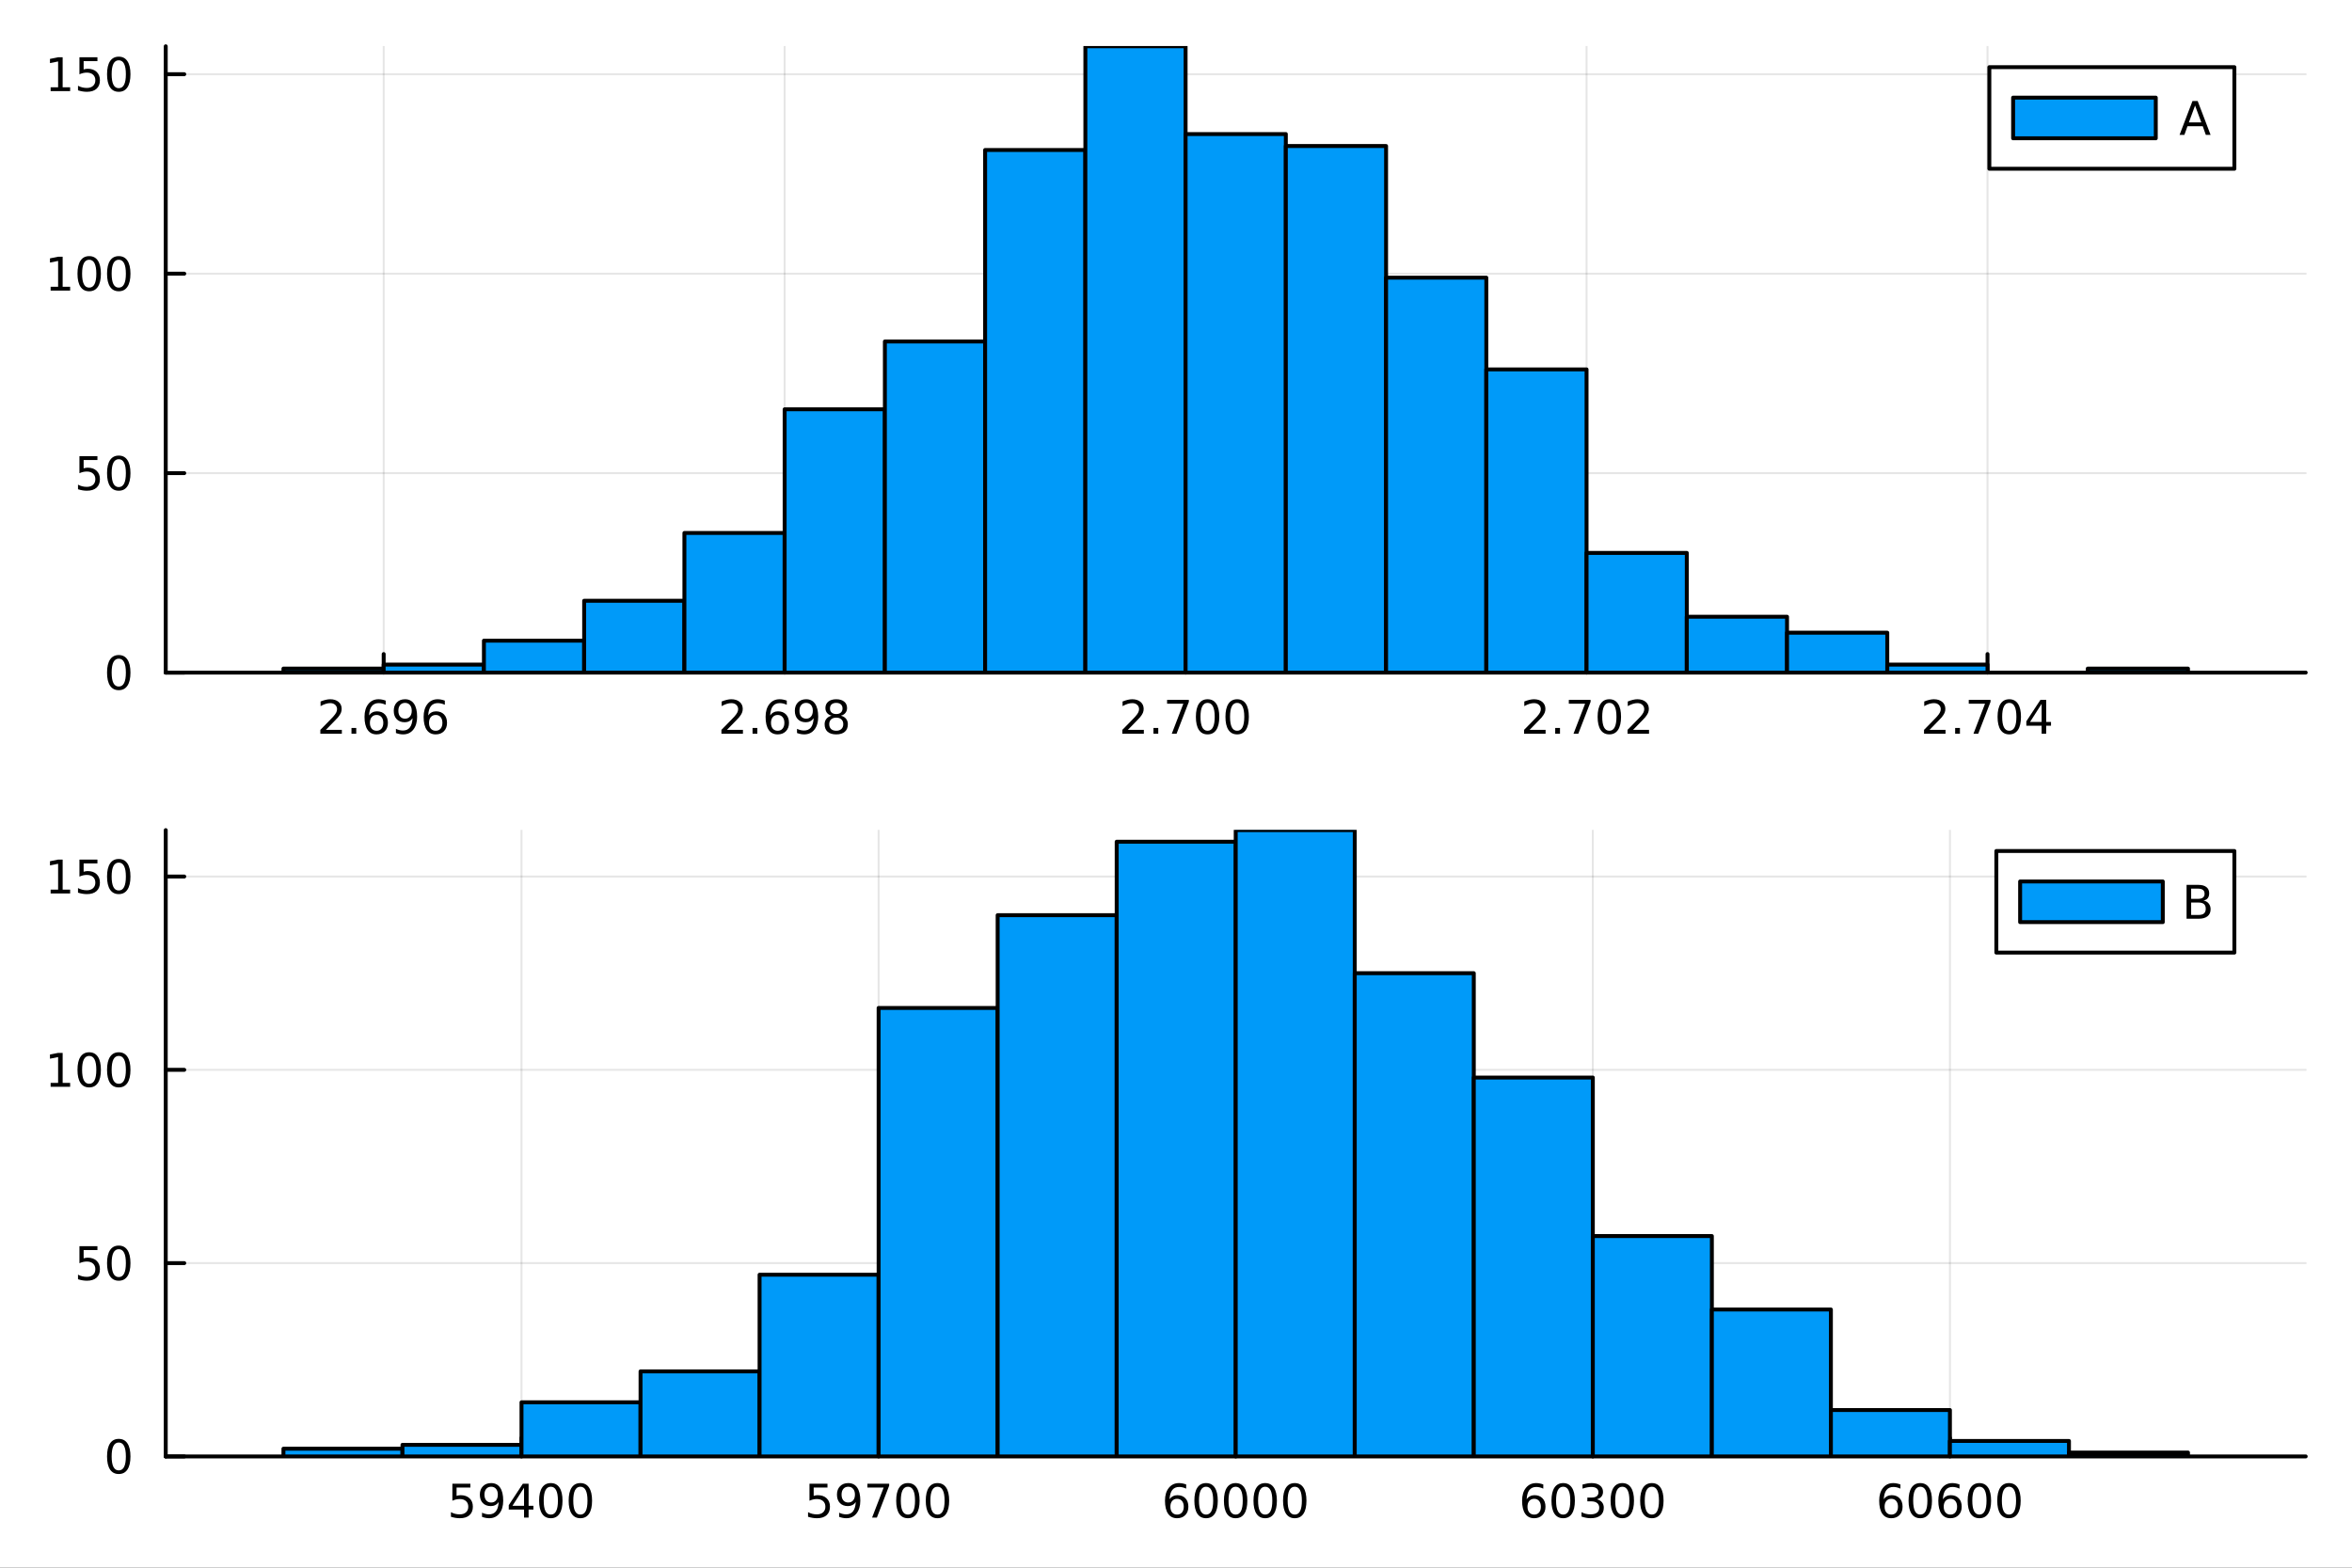 <?xml version="1.0" encoding="utf-8"?>
<svg xmlns="http://www.w3.org/2000/svg" xmlns:xlink="http://www.w3.org/1999/xlink" width="600" height="400" viewBox="0 0 2400 1600">
<rect x="0" y="0" width="2400" height="1600" fill="#333333" stroke="none"/>
<defs>
  <clipPath id="clip200">
    <rect x="0" y="0" width="2400" height="1600"/>
  </clipPath>
</defs>
<path clip-path="url(#clip200)" d="M0 1600 L2400 1600 L2400 0 L0 0  Z" fill="#ffffff" fill-rule="evenodd" fill-opacity="1"/>
<defs>
  <clipPath id="clip201">
    <rect x="480" y="0" width="1681" height="1600"/>
  </clipPath>
</defs>
<path clip-path="url(#clip200)" d="M169.121 686.448 L2352.76 686.448 L2352.76 47.244 L169.121 47.244  Z" fill="#ffffff" fill-rule="evenodd" fill-opacity="1"/>
<defs>
  <clipPath id="clip202">
    <rect x="169" y="47" width="2185" height="640"/>
  </clipPath>
</defs>
<polyline clip-path="url(#clip202)" style="stroke:#000000; stroke-linecap:round; stroke-linejoin:round; stroke-width:2; stroke-opacity:0.1; fill:none" points="391.511,686.448 391.511,47.244 "/>
<polyline clip-path="url(#clip202)" style="stroke:#000000; stroke-linecap:round; stroke-linejoin:round; stroke-width:2; stroke-opacity:0.1; fill:none" points="800.653,686.448 800.653,47.244 "/>
<polyline clip-path="url(#clip202)" style="stroke:#000000; stroke-linecap:round; stroke-linejoin:round; stroke-width:2; stroke-opacity:0.1; fill:none" points="1209.8,686.448 1209.8,47.244 "/>
<polyline clip-path="url(#clip202)" style="stroke:#000000; stroke-linecap:round; stroke-linejoin:round; stroke-width:2; stroke-opacity:0.1; fill:none" points="1618.94,686.448 1618.94,47.244 "/>
<polyline clip-path="url(#clip202)" style="stroke:#000000; stroke-linecap:round; stroke-linejoin:round; stroke-width:2; stroke-opacity:0.1; fill:none" points="2028.08,686.448 2028.08,47.244 "/>
<polyline clip-path="url(#clip200)" style="stroke:#000000; stroke-linecap:round; stroke-linejoin:round; stroke-width:4; stroke-opacity:1; fill:none" points="169.121,686.448 2352.76,686.448 "/>
<polyline clip-path="url(#clip200)" style="stroke:#000000; stroke-linecap:round; stroke-linejoin:round; stroke-width:4; stroke-opacity:1; fill:none" points="391.511,686.448 391.511,667.55 "/>
<polyline clip-path="url(#clip200)" style="stroke:#000000; stroke-linecap:round; stroke-linejoin:round; stroke-width:4; stroke-opacity:1; fill:none" points="800.653,686.448 800.653,667.55 "/>
<polyline clip-path="url(#clip200)" style="stroke:#000000; stroke-linecap:round; stroke-linejoin:round; stroke-width:4; stroke-opacity:1; fill:none" points="1209.8,686.448 1209.8,667.55 "/>
<polyline clip-path="url(#clip200)" style="stroke:#000000; stroke-linecap:round; stroke-linejoin:round; stroke-width:4; stroke-opacity:1; fill:none" points="1618.94,686.448 1618.94,667.55 "/>
<polyline clip-path="url(#clip200)" style="stroke:#000000; stroke-linecap:round; stroke-linejoin:round; stroke-width:4; stroke-opacity:1; fill:none" points="2028.08,686.448 2028.08,667.55 "/>
<path clip-path="url(#clip200)" d="M332.506 744.913 L348.826 744.913 L348.826 748.848 L326.881 748.848 L326.881 744.913 Q329.543 742.158 334.127 737.528 Q338.733 732.876 339.914 731.533 Q342.159 729.01 343.039 727.274 Q343.942 725.515 343.942 723.825 Q343.942 721.07 341.997 719.334 Q340.076 717.598 336.974 717.598 Q334.775 717.598 332.321 718.362 Q329.891 719.126 327.113 720.677 L327.113 715.955 Q329.937 714.82 332.391 714.242 Q334.844 713.663 336.881 713.663 Q342.252 713.663 345.446 716.348 Q348.641 719.033 348.641 723.524 Q348.641 725.654 347.83 727.575 Q347.043 729.473 344.937 732.066 Q344.358 732.737 341.256 735.954 Q338.155 739.149 332.506 744.913 Z" fill="#000000" fill-rule="nonzero" fill-opacity="1" /><path clip-path="url(#clip200)" d="M358.641 742.968 L363.525 742.968 L363.525 748.848 L358.641 748.848 L358.641 742.968 Z" fill="#000000" fill-rule="nonzero" fill-opacity="1" /><path clip-path="url(#clip200)" d="M384.289 729.704 Q381.14 729.704 379.289 731.857 Q377.46 734.01 377.46 737.76 Q377.46 741.487 379.289 743.663 Q381.14 745.815 384.289 745.815 Q387.437 745.815 389.265 743.663 Q391.117 741.487 391.117 737.76 Q391.117 734.01 389.265 731.857 Q387.437 729.704 384.289 729.704 M393.571 715.052 L393.571 719.311 Q391.812 718.478 390.006 718.038 Q388.224 717.598 386.464 717.598 Q381.835 717.598 379.381 720.723 Q376.951 723.848 376.603 730.167 Q377.969 728.154 380.029 727.089 Q382.089 726.001 384.566 726.001 Q389.775 726.001 392.784 729.172 Q395.816 732.32 395.816 737.76 Q395.816 743.084 392.668 746.302 Q389.52 749.519 384.289 749.519 Q378.293 749.519 375.122 744.936 Q371.951 740.329 371.951 731.603 Q371.951 723.408 375.84 718.547 Q379.728 713.663 386.279 713.663 Q388.039 713.663 389.821 714.01 Q391.626 714.357 393.571 715.052 Z" fill="#000000" fill-rule="nonzero" fill-opacity="1" /><path clip-path="url(#clip200)" d="M404.011 748.13 L404.011 743.871 Q405.77 744.704 407.575 745.144 Q409.381 745.584 411.117 745.584 Q415.747 745.584 418.177 742.482 Q420.631 739.357 420.978 733.015 Q419.636 735.005 417.575 736.07 Q415.515 737.135 413.015 737.135 Q407.83 737.135 404.798 734.01 Q401.788 730.862 401.788 725.422 Q401.788 720.098 404.937 716.88 Q408.085 713.663 413.316 713.663 Q419.312 713.663 422.46 718.269 Q425.631 722.853 425.631 731.603 Q425.631 739.774 421.742 744.658 Q417.876 749.519 411.325 749.519 Q409.566 749.519 407.761 749.172 Q405.955 748.825 404.011 748.13 M413.316 733.478 Q416.464 733.478 418.293 731.325 Q420.145 729.172 420.145 725.422 Q420.145 721.695 418.293 719.542 Q416.464 717.367 413.316 717.367 Q410.168 717.367 408.316 719.542 Q406.488 721.695 406.488 725.422 Q406.488 729.172 408.316 731.325 Q410.168 733.478 413.316 733.478 Z" fill="#000000" fill-rule="nonzero" fill-opacity="1" /><path clip-path="url(#clip200)" d="M444.612 729.704 Q441.464 729.704 439.612 731.857 Q437.784 734.01 437.784 737.76 Q437.784 741.487 439.612 743.663 Q441.464 745.815 444.612 745.815 Q447.76 745.815 449.589 743.663 Q451.441 741.487 451.441 737.76 Q451.441 734.01 449.589 731.857 Q447.76 729.704 444.612 729.704 M453.895 715.052 L453.895 719.311 Q452.135 718.478 450.33 718.038 Q448.547 717.598 446.788 717.598 Q442.159 717.598 439.705 720.723 Q437.274 723.848 436.927 730.167 Q438.293 728.154 440.353 727.089 Q442.413 726.001 444.89 726.001 Q450.098 726.001 453.108 729.172 Q456.14 732.32 456.14 737.76 Q456.14 743.084 452.992 746.302 Q449.844 749.519 444.612 749.519 Q438.617 749.519 435.446 744.936 Q432.274 740.329 432.274 731.603 Q432.274 723.408 436.163 718.547 Q440.052 713.663 446.603 713.663 Q448.362 713.663 450.145 714.01 Q451.95 714.357 453.895 715.052 Z" fill="#000000" fill-rule="nonzero" fill-opacity="1" /><path clip-path="url(#clip200)" d="M741.776 744.913 L758.096 744.913 L758.096 748.848 L736.151 748.848 L736.151 744.913 Q738.813 742.158 743.397 737.528 Q748.003 732.876 749.184 731.533 Q751.429 729.01 752.309 727.274 Q753.211 725.515 753.211 723.825 Q753.211 721.07 751.267 719.334 Q749.346 717.598 746.244 717.598 Q744.045 717.598 741.591 718.362 Q739.161 719.126 736.383 720.677 L736.383 715.955 Q739.207 714.82 741.661 714.242 Q744.114 713.663 746.151 713.663 Q751.522 713.663 754.716 716.348 Q757.91 719.033 757.91 723.524 Q757.91 725.654 757.1 727.575 Q756.313 729.473 754.207 732.066 Q753.628 732.737 750.526 735.954 Q747.424 739.149 741.776 744.913 Z" fill="#000000" fill-rule="nonzero" fill-opacity="1" /><path clip-path="url(#clip200)" d="M767.91 742.968 L772.795 742.968 L772.795 748.848 L767.91 748.848 L767.91 742.968 Z" fill="#000000" fill-rule="nonzero" fill-opacity="1" /><path clip-path="url(#clip200)" d="M793.558 729.704 Q790.41 729.704 788.558 731.857 Q786.73 734.01 786.73 737.76 Q786.73 741.487 788.558 743.663 Q790.41 745.815 793.558 745.815 Q796.707 745.815 798.535 743.663 Q800.387 741.487 800.387 737.76 Q800.387 734.01 798.535 731.857 Q796.707 729.704 793.558 729.704 M802.841 715.052 L802.841 719.311 Q801.082 718.478 799.276 718.038 Q797.494 717.598 795.734 717.598 Q791.105 717.598 788.651 720.723 Q786.22 723.848 785.873 730.167 Q787.239 728.154 789.299 727.089 Q791.359 726.001 793.836 726.001 Q799.044 726.001 802.054 729.172 Q805.086 732.32 805.086 737.76 Q805.086 743.084 801.938 746.302 Q798.79 749.519 793.558 749.519 Q787.563 749.519 784.392 744.936 Q781.22 740.329 781.22 731.603 Q781.22 723.408 785.109 718.547 Q788.998 713.663 795.549 713.663 Q797.308 713.663 799.091 714.01 Q800.896 714.357 802.841 715.052 Z" fill="#000000" fill-rule="nonzero" fill-opacity="1" /><path clip-path="url(#clip200)" d="M813.281 748.13 L813.281 743.871 Q815.04 744.704 816.845 745.144 Q818.651 745.584 820.387 745.584 Q825.017 745.584 827.447 742.482 Q829.901 739.357 830.248 733.015 Q828.905 735.005 826.845 736.07 Q824.785 737.135 822.285 737.135 Q817.1 737.135 814.068 734.01 Q811.058 730.862 811.058 725.422 Q811.058 720.098 814.206 716.88 Q817.355 713.663 822.586 713.663 Q828.581 713.663 831.729 718.269 Q834.901 722.853 834.901 731.603 Q834.901 739.774 831.012 744.658 Q827.146 749.519 820.595 749.519 Q818.836 749.519 817.03 749.172 Q815.225 748.825 813.281 748.13 M822.586 733.478 Q825.734 733.478 827.563 731.325 Q829.415 729.172 829.415 725.422 Q829.415 721.695 827.563 719.542 Q825.734 717.367 822.586 717.367 Q819.438 717.367 817.586 719.542 Q815.757 721.695 815.757 725.422 Q815.757 729.172 817.586 731.325 Q819.438 733.478 822.586 733.478 Z" fill="#000000" fill-rule="nonzero" fill-opacity="1" /><path clip-path="url(#clip200)" d="M853.303 732.436 Q849.97 732.436 848.049 734.218 Q846.151 736.001 846.151 739.126 Q846.151 742.251 848.049 744.033 Q849.97 745.815 853.303 745.815 Q856.637 745.815 858.558 744.033 Q860.479 742.228 860.479 739.126 Q860.479 736.001 858.558 734.218 Q856.66 732.436 853.303 732.436 M848.628 730.445 Q845.618 729.704 843.928 727.644 Q842.262 725.584 842.262 722.621 Q842.262 718.478 845.202 716.07 Q848.165 713.663 853.303 713.663 Q858.465 713.663 861.405 716.07 Q864.345 718.478 864.345 722.621 Q864.345 725.584 862.655 727.644 Q860.989 729.704 858.002 730.445 Q861.382 731.232 863.257 733.524 Q865.155 735.816 865.155 739.126 Q865.155 744.149 862.077 746.834 Q859.021 749.519 853.303 749.519 Q847.586 749.519 844.507 746.834 Q841.452 744.149 841.452 739.126 Q841.452 735.816 843.35 733.524 Q845.248 731.232 848.628 730.445 M846.915 723.061 Q846.915 725.746 848.581 727.251 Q850.271 728.755 853.303 728.755 Q856.313 728.755 858.002 727.251 Q859.715 725.746 859.715 723.061 Q859.715 720.376 858.002 718.871 Q856.313 717.367 853.303 717.367 Q850.271 717.367 848.581 718.871 Q846.915 720.376 846.915 723.061 Z" fill="#000000" fill-rule="nonzero" fill-opacity="1" /><path clip-path="url(#clip200)" d="M1150.87 744.913 L1167.19 744.913 L1167.19 748.848 L1145.25 748.848 L1145.25 744.913 Q1147.91 742.158 1152.49 737.528 Q1157.1 732.876 1158.28 731.533 Q1160.53 729.01 1161.4 727.274 Q1162.31 725.515 1162.31 723.825 Q1162.31 721.07 1160.36 719.334 Q1158.44 717.598 1155.34 717.598 Q1153.14 717.598 1150.69 718.362 Q1148.26 719.126 1145.48 720.677 L1145.48 715.955 Q1148.3 714.82 1150.76 714.242 Q1153.21 713.663 1155.25 713.663 Q1160.62 713.663 1163.81 716.348 Q1167.01 719.033 1167.01 723.524 Q1167.01 725.654 1166.2 727.575 Q1165.41 729.473 1163.3 732.066 Q1162.72 732.737 1159.62 735.954 Q1156.52 739.149 1150.87 744.913 Z" fill="#000000" fill-rule="nonzero" fill-opacity="1" /><path clip-path="url(#clip200)" d="M1177.01 742.968 L1181.89 742.968 L1181.89 748.848 L1177.01 748.848 L1177.01 742.968 Z" fill="#000000" fill-rule="nonzero" fill-opacity="1" /><path clip-path="url(#clip200)" d="M1190.9 714.288 L1213.12 714.288 L1213.12 716.279 L1200.57 748.848 L1195.69 748.848 L1207.49 718.223 L1190.9 718.223 L1190.9 714.288 Z" fill="#000000" fill-rule="nonzero" fill-opacity="1" /><path clip-path="url(#clip200)" d="M1232.24 717.367 Q1228.63 717.367 1226.8 720.931 Q1224.99 724.473 1224.99 731.603 Q1224.99 738.709 1226.8 742.274 Q1228.63 745.815 1232.24 745.815 Q1235.87 745.815 1237.68 742.274 Q1239.51 738.709 1239.51 731.603 Q1239.51 724.473 1237.68 720.931 Q1235.87 717.367 1232.24 717.367 M1232.24 713.663 Q1238.05 713.663 1241.1 718.269 Q1244.18 722.853 1244.18 731.603 Q1244.18 740.329 1241.1 744.936 Q1238.05 749.519 1232.24 749.519 Q1226.43 749.519 1223.35 744.936 Q1220.29 740.329 1220.29 731.603 Q1220.29 722.853 1223.35 718.269 Q1226.43 713.663 1232.24 713.663 Z" fill="#000000" fill-rule="nonzero" fill-opacity="1" /><path clip-path="url(#clip200)" d="M1262.4 717.367 Q1258.79 717.367 1256.96 720.931 Q1255.15 724.473 1255.15 731.603 Q1255.15 738.709 1256.96 742.274 Q1258.79 745.815 1262.4 745.815 Q1266.03 745.815 1267.84 742.274 Q1269.67 738.709 1269.67 731.603 Q1269.67 724.473 1267.84 720.931 Q1266.03 717.367 1262.4 717.367 M1262.4 713.663 Q1268.21 713.663 1271.27 718.269 Q1274.34 722.853 1274.34 731.603 Q1274.34 740.329 1271.27 744.936 Q1268.21 749.519 1262.4 749.519 Q1256.59 749.519 1253.51 744.936 Q1250.46 740.329 1250.46 731.603 Q1250.46 722.853 1253.51 718.269 Q1256.59 713.663 1262.4 713.663 Z" fill="#000000" fill-rule="nonzero" fill-opacity="1" /><path clip-path="url(#clip200)" d="M1560.81 744.913 L1577.13 744.913 L1577.13 748.848 L1555.19 748.848 L1555.19 744.913 Q1557.85 742.158 1562.43 737.528 Q1567.04 732.876 1568.22 731.533 Q1570.47 729.01 1571.35 727.274 Q1572.25 725.515 1572.25 723.825 Q1572.25 721.07 1570.3 719.334 Q1568.38 717.598 1565.28 717.598 Q1563.08 717.598 1560.63 718.362 Q1558.2 719.126 1555.42 720.677 L1555.42 715.955 Q1558.24 714.82 1560.7 714.242 Q1563.15 713.663 1565.19 713.663 Q1570.56 713.663 1573.75 716.348 Q1576.95 719.033 1576.95 723.524 Q1576.95 725.654 1576.14 727.575 Q1575.35 729.473 1573.24 732.066 Q1572.67 732.737 1569.56 735.954 Q1566.46 739.149 1560.81 744.913 Z" fill="#000000" fill-rule="nonzero" fill-opacity="1" /><path clip-path="url(#clip200)" d="M1586.95 742.968 L1591.83 742.968 L1591.83 748.848 L1586.95 748.848 L1586.95 742.968 Z" fill="#000000" fill-rule="nonzero" fill-opacity="1" /><path clip-path="url(#clip200)" d="M1600.84 714.288 L1623.06 714.288 L1623.06 716.279 L1610.51 748.848 L1605.63 748.848 L1617.43 718.223 L1600.84 718.223 L1600.84 714.288 Z" fill="#000000" fill-rule="nonzero" fill-opacity="1" /><path clip-path="url(#clip200)" d="M1642.18 717.367 Q1638.57 717.367 1636.74 720.931 Q1634.93 724.473 1634.93 731.603 Q1634.93 738.709 1636.74 742.274 Q1638.57 745.815 1642.18 745.815 Q1645.81 745.815 1647.62 742.274 Q1649.45 738.709 1649.45 731.603 Q1649.45 724.473 1647.62 720.931 Q1645.81 717.367 1642.18 717.367 M1642.18 713.663 Q1647.99 713.663 1651.04 718.269 Q1654.12 722.853 1654.12 731.603 Q1654.12 740.329 1651.04 744.936 Q1647.99 749.519 1642.18 749.519 Q1636.37 749.519 1633.29 744.936 Q1630.23 740.329 1630.23 731.603 Q1630.23 722.853 1633.29 718.269 Q1636.37 713.663 1642.18 713.663 Z" fill="#000000" fill-rule="nonzero" fill-opacity="1" /><path clip-path="url(#clip200)" d="M1666.37 744.913 L1682.69 744.913 L1682.69 748.848 L1660.74 748.848 L1660.74 744.913 Q1663.41 742.158 1667.99 737.528 Q1672.6 732.876 1673.78 731.533 Q1676.02 729.01 1676.9 727.274 Q1677.8 725.515 1677.8 723.825 Q1677.8 721.07 1675.86 719.334 Q1673.94 717.598 1670.84 717.598 Q1668.64 717.598 1666.18 718.362 Q1663.75 719.126 1660.98 720.677 L1660.98 715.955 Q1663.8 714.82 1666.25 714.242 Q1668.71 713.663 1670.74 713.663 Q1676.11 713.663 1679.31 716.348 Q1682.5 719.033 1682.5 723.524 Q1682.5 725.654 1681.69 727.575 Q1680.91 729.473 1678.8 732.066 Q1678.22 732.737 1675.12 735.954 Q1672.02 739.149 1666.37 744.913 Z" fill="#000000" fill-rule="nonzero" fill-opacity="1" /><path clip-path="url(#clip200)" d="M1968.91 744.913 L1985.23 744.913 L1985.23 748.848 L1963.29 748.848 L1963.29 744.913 Q1965.95 742.158 1970.53 737.528 Q1975.14 732.876 1976.32 731.533 Q1978.57 729.01 1979.45 727.274 Q1980.35 725.515 1980.35 723.825 Q1980.35 721.07 1978.41 719.334 Q1976.48 717.598 1973.38 717.598 Q1971.18 717.598 1968.73 718.362 Q1966.3 719.126 1963.52 720.677 L1963.52 715.955 Q1966.35 714.82 1968.8 714.242 Q1971.25 713.663 1973.29 713.663 Q1978.66 713.663 1981.85 716.348 Q1985.05 719.033 1985.05 723.524 Q1985.05 725.654 1984.24 727.575 Q1983.45 729.473 1981.34 732.066 Q1980.77 732.737 1977.66 735.954 Q1974.56 739.149 1968.91 744.913 Z" fill="#000000" fill-rule="nonzero" fill-opacity="1" /><path clip-path="url(#clip200)" d="M1995.05 742.968 L1999.93 742.968 L1999.93 748.848 L1995.05 748.848 L1995.05 742.968 Z" fill="#000000" fill-rule="nonzero" fill-opacity="1" /><path clip-path="url(#clip200)" d="M2008.94 714.288 L2031.16 714.288 L2031.16 716.279 L2018.61 748.848 L2013.73 748.848 L2025.53 718.223 L2008.94 718.223 L2008.94 714.288 Z" fill="#000000" fill-rule="nonzero" fill-opacity="1" /><path clip-path="url(#clip200)" d="M2050.28 717.367 Q2046.67 717.367 2044.84 720.931 Q2043.03 724.473 2043.03 731.603 Q2043.03 738.709 2044.84 742.274 Q2046.67 745.815 2050.28 745.815 Q2053.91 745.815 2055.72 742.274 Q2057.55 738.709 2057.55 731.603 Q2057.55 724.473 2055.72 720.931 Q2053.91 717.367 2050.28 717.367 M2050.28 713.663 Q2056.09 713.663 2059.15 718.269 Q2062.22 722.853 2062.22 731.603 Q2062.22 740.329 2059.15 744.936 Q2056.09 749.519 2050.28 749.519 Q2044.47 749.519 2041.39 744.936 Q2038.34 740.329 2038.34 731.603 Q2038.34 722.853 2041.39 718.269 Q2044.47 713.663 2050.28 713.663 Z" fill="#000000" fill-rule="nonzero" fill-opacity="1" /><path clip-path="url(#clip200)" d="M2083.29 718.362 L2071.48 736.811 L2083.29 736.811 L2083.29 718.362 M2082.06 714.288 L2087.94 714.288 L2087.94 736.811 L2092.87 736.811 L2092.87 740.7 L2087.94 740.7 L2087.94 748.848 L2083.29 748.848 L2083.29 740.7 L2067.69 740.7 L2067.69 736.186 L2082.06 714.288 Z" fill="#000000" fill-rule="nonzero" fill-opacity="1" /><polyline clip-path="url(#clip202)" style="stroke:#000000; stroke-linecap:round; stroke-linejoin:round; stroke-width:2; stroke-opacity:0.1; fill:none" points="169.121,686.448 2352.76,686.448 "/>
<polyline clip-path="url(#clip202)" style="stroke:#000000; stroke-linecap:round; stroke-linejoin:round; stroke-width:2; stroke-opacity:0.1; fill:none" points="169.121,482.88 2352.76,482.88 "/>
<polyline clip-path="url(#clip202)" style="stroke:#000000; stroke-linecap:round; stroke-linejoin:round; stroke-width:2; stroke-opacity:0.1; fill:none" points="169.121,279.312 2352.76,279.312 "/>
<polyline clip-path="url(#clip202)" style="stroke:#000000; stroke-linecap:round; stroke-linejoin:round; stroke-width:2; stroke-opacity:0.1; fill:none" points="169.121,75.744 2352.76,75.744 "/>
<polyline clip-path="url(#clip200)" style="stroke:#000000; stroke-linecap:round; stroke-linejoin:round; stroke-width:4; stroke-opacity:1; fill:none" points="169.121,686.448 169.121,47.244 "/>
<polyline clip-path="url(#clip200)" style="stroke:#000000; stroke-linecap:round; stroke-linejoin:round; stroke-width:4; stroke-opacity:1; fill:none" points="169.121,686.448 188.019,686.448 "/>
<polyline clip-path="url(#clip200)" style="stroke:#000000; stroke-linecap:round; stroke-linejoin:round; stroke-width:4; stroke-opacity:1; fill:none" points="169.121,482.88 188.019,482.88 "/>
<polyline clip-path="url(#clip200)" style="stroke:#000000; stroke-linecap:round; stroke-linejoin:round; stroke-width:4; stroke-opacity:1; fill:none" points="169.121,279.312 188.019,279.312 "/>
<polyline clip-path="url(#clip200)" style="stroke:#000000; stroke-linecap:round; stroke-linejoin:round; stroke-width:4; stroke-opacity:1; fill:none" points="169.121,75.744 188.019,75.744 "/>
<path clip-path="url(#clip200)" d="M121.177 672.247 Q117.566 672.247 115.737 675.811 Q113.932 679.353 113.932 686.483 Q113.932 693.589 115.737 697.154 Q117.566 700.695 121.177 700.695 Q124.811 700.695 126.617 697.154 Q128.445 693.589 128.445 686.483 Q128.445 679.353 126.617 675.811 Q124.811 672.247 121.177 672.247 M121.177 668.543 Q126.987 668.543 130.043 673.149 Q133.121 677.733 133.121 686.483 Q133.121 695.209 130.043 699.816 Q126.987 704.399 121.177 704.399 Q115.367 704.399 112.288 699.816 Q109.233 695.209 109.233 686.483 Q109.233 677.733 112.288 673.149 Q115.367 668.543 121.177 668.543 Z" fill="#000000" fill-rule="nonzero" fill-opacity="1" /><path clip-path="url(#clip200)" d="M81.061 465.6 L99.418 465.6 L99.418 469.535 L85.344 469.535 L85.344 478.007 Q86.362 477.66 87.381 477.498 Q88.399 477.313 89.418 477.313 Q95.205 477.313 98.585 480.484 Q101.964 483.655 101.964 489.072 Q101.964 494.651 98.492 497.752 Q95.02 500.831 88.7 500.831 Q86.524 500.831 84.256 500.461 Q82.01 500.09 79.603 499.35 L79.603 494.651 Q81.686 495.785 83.909 496.34 Q86.131 496.896 88.608 496.896 Q92.612 496.896 94.95 494.789 Q97.288 492.683 97.288 489.072 Q97.288 485.461 94.95 483.354 Q92.612 481.248 88.608 481.248 Q86.733 481.248 84.858 481.665 Q83.006 482.081 81.061 482.961 L81.061 465.6 Z" fill="#000000" fill-rule="nonzero" fill-opacity="1" /><path clip-path="url(#clip200)" d="M121.177 468.678 Q117.566 468.678 115.737 472.243 Q113.932 475.785 113.932 482.915 Q113.932 490.021 115.737 493.586 Q117.566 497.127 121.177 497.127 Q124.811 497.127 126.617 493.586 Q128.445 490.021 128.445 482.915 Q128.445 475.785 126.617 472.243 Q124.811 468.678 121.177 468.678 M121.177 464.975 Q126.987 464.975 130.043 469.581 Q133.121 474.165 133.121 482.915 Q133.121 491.641 130.043 496.248 Q126.987 500.831 121.177 500.831 Q115.367 500.831 112.288 496.248 Q109.233 491.641 109.233 482.915 Q109.233 474.165 112.288 469.581 Q115.367 464.975 121.177 464.975 Z" fill="#000000" fill-rule="nonzero" fill-opacity="1" /><path clip-path="url(#clip200)" d="M51.663 292.657 L59.302 292.657 L59.302 266.291 L50.992 267.958 L50.992 263.698 L59.256 262.032 L63.932 262.032 L63.932 292.657 L71.571 292.657 L71.571 296.592 L51.663 296.592 L51.663 292.657 Z" fill="#000000" fill-rule="nonzero" fill-opacity="1" /><path clip-path="url(#clip200)" d="M91.015 265.11 Q87.404 265.11 85.575 268.675 Q83.77 272.217 83.77 279.346 Q83.77 286.453 85.575 290.018 Q87.404 293.559 91.015 293.559 Q94.649 293.559 96.455 290.018 Q98.284 286.453 98.284 279.346 Q98.284 272.217 96.455 268.675 Q94.649 265.11 91.015 265.11 M91.015 261.407 Q96.825 261.407 99.881 266.013 Q102.959 270.596 102.959 279.346 Q102.959 288.073 99.881 292.68 Q96.825 297.263 91.015 297.263 Q85.205 297.263 82.126 292.68 Q79.071 288.073 79.071 279.346 Q79.071 270.596 82.126 266.013 Q85.205 261.407 91.015 261.407 Z" fill="#000000" fill-rule="nonzero" fill-opacity="1" /><path clip-path="url(#clip200)" d="M121.177 265.11 Q117.566 265.11 115.737 268.675 Q113.932 272.217 113.932 279.346 Q113.932 286.453 115.737 290.018 Q117.566 293.559 121.177 293.559 Q124.811 293.559 126.617 290.018 Q128.445 286.453 128.445 279.346 Q128.445 272.217 126.617 268.675 Q124.811 265.11 121.177 265.11 M121.177 261.407 Q126.987 261.407 130.043 266.013 Q133.121 270.596 133.121 279.346 Q133.121 288.073 130.043 292.68 Q126.987 297.263 121.177 297.263 Q115.367 297.263 112.288 292.68 Q109.233 288.073 109.233 279.346 Q109.233 270.596 112.288 266.013 Q115.367 261.407 121.177 261.407 Z" fill="#000000" fill-rule="nonzero" fill-opacity="1" /><path clip-path="url(#clip200)" d="M51.663 89.088 L59.302 89.088 L59.302 62.723 L50.992 64.389 L50.992 60.13 L59.256 58.464 L63.932 58.464 L63.932 89.088 L71.571 89.088 L71.571 93.024 L51.663 93.024 L51.663 89.088 Z" fill="#000000" fill-rule="nonzero" fill-opacity="1" /><path clip-path="url(#clip200)" d="M81.061 58.464 L99.418 58.464 L99.418 62.399 L85.344 62.399 L85.344 70.871 Q86.362 70.524 87.381 70.362 Q88.399 70.177 89.418 70.177 Q95.205 70.177 98.585 73.348 Q101.964 76.519 101.964 81.936 Q101.964 87.514 98.492 90.616 Q95.02 93.695 88.7 93.695 Q86.524 93.695 84.256 93.325 Q82.01 92.954 79.603 92.213 L79.603 87.514 Q81.686 88.649 83.909 89.204 Q86.131 89.76 88.608 89.76 Q92.612 89.76 94.95 87.653 Q97.288 85.547 97.288 81.936 Q97.288 78.325 94.95 76.218 Q92.612 74.112 88.608 74.112 Q86.733 74.112 84.858 74.528 Q83.006 74.945 81.061 75.825 L81.061 58.464 Z" fill="#000000" fill-rule="nonzero" fill-opacity="1" /><path clip-path="url(#clip200)" d="M121.177 61.542 Q117.566 61.542 115.737 65.107 Q113.932 68.649 113.932 75.778 Q113.932 82.885 115.737 86.45 Q117.566 89.991 121.177 89.991 Q124.811 89.991 126.617 86.45 Q128.445 82.885 128.445 75.778 Q128.445 68.649 126.617 65.107 Q124.811 61.542 121.177 61.542 M121.177 57.839 Q126.987 57.839 130.043 62.445 Q133.121 67.028 133.121 75.778 Q133.121 84.505 130.043 89.112 Q126.987 93.695 121.177 93.695 Q115.367 93.695 112.288 89.112 Q109.233 84.505 109.233 75.778 Q109.233 67.028 112.288 62.445 Q115.367 57.839 121.177 57.839 Z" fill="#000000" fill-rule="nonzero" fill-opacity="1" /><path clip-path="url(#clip202)" d="M289.225 682.377 L289.225 686.448 L391.511 686.448 L391.511 682.377 L289.225 682.377 L289.225 682.377  Z" fill="#009af9" fill-rule="evenodd" fill-opacity="1"/>
<polyline clip-path="url(#clip202)" style="stroke:#000000; stroke-linecap:round; stroke-linejoin:round; stroke-width:4; stroke-opacity:1; fill:none" points="289.225,682.377 289.225,686.448 391.511,686.448 391.511,682.377 289.225,682.377 "/>
<path clip-path="url(#clip202)" d="M391.511 678.305 L391.511 686.448 L493.796 686.448 L493.796 678.305 L391.511 678.305 L391.511 678.305  Z" fill="#009af9" fill-rule="evenodd" fill-opacity="1"/>
<polyline clip-path="url(#clip202)" style="stroke:#000000; stroke-linecap:round; stroke-linejoin:round; stroke-width:4; stroke-opacity:1; fill:none" points="391.511,678.305 391.511,686.448 493.796,686.448 493.796,678.305 391.511,678.305 "/>
<path clip-path="url(#clip202)" d="M493.796 653.877 L493.796 686.448 L596.082 686.448 L596.082 653.877 L493.796 653.877 L493.796 653.877  Z" fill="#009af9" fill-rule="evenodd" fill-opacity="1"/>
<polyline clip-path="url(#clip202)" style="stroke:#000000; stroke-linecap:round; stroke-linejoin:round; stroke-width:4; stroke-opacity:1; fill:none" points="493.796,653.877 493.796,686.448 596.082,686.448 596.082,653.877 493.796,653.877 "/>
<path clip-path="url(#clip202)" d="M596.082 613.163 L596.082 686.448 L698.368 686.448 L698.368 613.163 L596.082 613.163 L596.082 613.163  Z" fill="#009af9" fill-rule="evenodd" fill-opacity="1"/>
<polyline clip-path="url(#clip202)" style="stroke:#000000; stroke-linecap:round; stroke-linejoin:round; stroke-width:4; stroke-opacity:1; fill:none" points="596.082,613.163 596.082,686.448 698.368,686.448 698.368,613.163 596.082,613.163 "/>
<path clip-path="url(#clip202)" d="M698.368 543.95 L698.368 686.448 L800.653 686.448 L800.653 543.95 L698.368 543.95 L698.368 543.95  Z" fill="#009af9" fill-rule="evenodd" fill-opacity="1"/>
<polyline clip-path="url(#clip202)" style="stroke:#000000; stroke-linecap:round; stroke-linejoin:round; stroke-width:4; stroke-opacity:1; fill:none" points="698.368,543.95 698.368,686.448 800.653,686.448 800.653,543.95 698.368,543.95 "/>
<path clip-path="url(#clip202)" d="M800.653 417.738 L800.653 686.448 L902.939 686.448 L902.939 417.738 L800.653 417.738 L800.653 417.738  Z" fill="#009af9" fill-rule="evenodd" fill-opacity="1"/>
<polyline clip-path="url(#clip202)" style="stroke:#000000; stroke-linecap:round; stroke-linejoin:round; stroke-width:4; stroke-opacity:1; fill:none" points="800.653,417.738 800.653,686.448 902.939,686.448 902.939,417.738 800.653,417.738 "/>
<path clip-path="url(#clip202)" d="M902.939 348.525 L902.939 686.448 L1005.22 686.448 L1005.22 348.525 L902.939 348.525 L902.939 348.525  Z" fill="#009af9" fill-rule="evenodd" fill-opacity="1"/>
<polyline clip-path="url(#clip202)" style="stroke:#000000; stroke-linecap:round; stroke-linejoin:round; stroke-width:4; stroke-opacity:1; fill:none" points="902.939,348.525 902.939,686.448 1005.22,686.448 1005.22,348.525 902.939,348.525 "/>
<path clip-path="url(#clip202)" d="M1005.22 153.099 L1005.22 686.448 L1107.51 686.448 L1107.51 153.099 L1005.22 153.099 L1005.22 153.099  Z" fill="#009af9" fill-rule="evenodd" fill-opacity="1"/>
<polyline clip-path="url(#clip202)" style="stroke:#000000; stroke-linecap:round; stroke-linejoin:round; stroke-width:4; stroke-opacity:1; fill:none" points="1005.22,153.099 1005.22,686.448 1107.51,686.448 1107.51,153.099 1005.22,153.099 "/>
<path clip-path="url(#clip202)" d="M1107.51 47.244 L1107.51 686.448 L1209.8 686.448 L1209.8 47.244 L1107.51 47.244 L1107.51 47.244  Z" fill="#009af9" fill-rule="evenodd" fill-opacity="1"/>
<polyline clip-path="url(#clip202)" style="stroke:#000000; stroke-linecap:round; stroke-linejoin:round; stroke-width:4; stroke-opacity:1; fill:none" points="1107.51,47.244 1107.51,686.448 1209.8,686.448 1209.8,47.244 1107.51,47.244 "/>
<path clip-path="url(#clip202)" d="M1209.8 136.814 L1209.8 686.448 L1312.08 686.448 L1312.08 136.814 L1209.8 136.814 L1209.8 136.814  Z" fill="#009af9" fill-rule="evenodd" fill-opacity="1"/>
<polyline clip-path="url(#clip202)" style="stroke:#000000; stroke-linecap:round; stroke-linejoin:round; stroke-width:4; stroke-opacity:1; fill:none" points="1209.8,136.814 1209.8,686.448 1312.08,686.448 1312.08,136.814 1209.8,136.814 "/>
<path clip-path="url(#clip202)" d="M1312.08 149.028 L1312.08 686.448 L1414.37 686.448 L1414.37 149.028 L1312.08 149.028 L1312.08 149.028  Z" fill="#009af9" fill-rule="evenodd" fill-opacity="1"/>
<polyline clip-path="url(#clip202)" style="stroke:#000000; stroke-linecap:round; stroke-linejoin:round; stroke-width:4; stroke-opacity:1; fill:none" points="1312.08,149.028 1312.08,686.448 1414.37,686.448 1414.37,149.028 1312.08,149.028 "/>
<path clip-path="url(#clip202)" d="M1414.37 283.383 L1414.37 686.448 L1516.65 686.448 L1516.65 283.383 L1414.37 283.383 L1414.37 283.383  Z" fill="#009af9" fill-rule="evenodd" fill-opacity="1"/>
<polyline clip-path="url(#clip202)" style="stroke:#000000; stroke-linecap:round; stroke-linejoin:round; stroke-width:4; stroke-opacity:1; fill:none" points="1414.37,283.383 1414.37,686.448 1516.65,686.448 1516.65,283.383 1414.37,283.383 "/>
<path clip-path="url(#clip202)" d="M1516.65 377.024 L1516.65 686.448 L1618.94 686.448 L1618.94 377.024 L1516.65 377.024 L1516.65 377.024  Z" fill="#009af9" fill-rule="evenodd" fill-opacity="1"/>
<polyline clip-path="url(#clip202)" style="stroke:#000000; stroke-linecap:round; stroke-linejoin:round; stroke-width:4; stroke-opacity:1; fill:none" points="1516.65,377.024 1516.65,686.448 1618.94,686.448 1618.94,377.024 1516.65,377.024 "/>
<path clip-path="url(#clip202)" d="M1618.94 564.307 L1618.94 686.448 L1721.22 686.448 L1721.22 564.307 L1618.94 564.307 L1618.94 564.307  Z" fill="#009af9" fill-rule="evenodd" fill-opacity="1"/>
<polyline clip-path="url(#clip202)" style="stroke:#000000; stroke-linecap:round; stroke-linejoin:round; stroke-width:4; stroke-opacity:1; fill:none" points="1618.94,564.307 1618.94,686.448 1721.22,686.448 1721.22,564.307 1618.94,564.307 "/>
<path clip-path="url(#clip202)" d="M1721.22 629.449 L1721.22 686.448 L1823.51 686.448 L1823.51 629.449 L1721.22 629.449 L1721.22 629.449  Z" fill="#009af9" fill-rule="evenodd" fill-opacity="1"/>
<polyline clip-path="url(#clip202)" style="stroke:#000000; stroke-linecap:round; stroke-linejoin:round; stroke-width:4; stroke-opacity:1; fill:none" points="1721.22,629.449 1721.22,686.448 1823.51,686.448 1823.51,629.449 1721.22,629.449 "/>
<path clip-path="url(#clip202)" d="M1823.51 645.734 L1823.51 686.448 L1925.8 686.448 L1925.8 645.734 L1823.51 645.734 L1823.51 645.734  Z" fill="#009af9" fill-rule="evenodd" fill-opacity="1"/>
<polyline clip-path="url(#clip202)" style="stroke:#000000; stroke-linecap:round; stroke-linejoin:round; stroke-width:4; stroke-opacity:1; fill:none" points="1823.51,645.734 1823.51,686.448 1925.8,686.448 1925.8,645.734 1823.51,645.734 "/>
<path clip-path="url(#clip202)" d="M1925.8 678.305 L1925.8 686.448 L2028.08 686.448 L2028.08 678.305 L1925.8 678.305 L1925.8 678.305  Z" fill="#009af9" fill-rule="evenodd" fill-opacity="1"/>
<polyline clip-path="url(#clip202)" style="stroke:#000000; stroke-linecap:round; stroke-linejoin:round; stroke-width:4; stroke-opacity:1; fill:none" points="1925.8,678.305 1925.8,686.448 2028.08,686.448 2028.08,678.305 1925.8,678.305 "/>
<path clip-path="url(#clip202)" d="M2028.08 686.448 L2028.08 686.448 L2130.37 686.448 L2130.37 686.448 L2028.08 686.448 L2028.08 686.448  Z" fill="#009af9" fill-rule="evenodd" fill-opacity="1"/>
<polyline clip-path="url(#clip202)" style="stroke:#000000; stroke-linecap:round; stroke-linejoin:round; stroke-width:4; stroke-opacity:1; fill:none" points="2028.08,686.448 2028.08,686.448 2130.37,686.448 2028.08,686.448 "/>
<path clip-path="url(#clip202)" d="M2130.37 682.377 L2130.37 686.448 L2232.65 686.448 L2232.65 682.377 L2130.37 682.377 L2130.37 682.377  Z" fill="#009af9" fill-rule="evenodd" fill-opacity="1"/>
<polyline clip-path="url(#clip202)" style="stroke:#000000; stroke-linecap:round; stroke-linejoin:round; stroke-width:4; stroke-opacity:1; fill:none" points="2130.37,682.377 2130.37,686.448 2232.65,686.448 2232.65,682.377 2130.37,682.377 "/>
<circle clip-path="url(#clip202)" style="fill:#009af9; stroke:none; fill-opacity:0" cx="340.368" cy="682.377" r="2"/>
<circle clip-path="url(#clip202)" style="fill:#009af9; stroke:none; fill-opacity:0" cx="442.654" cy="678.305" r="2"/>
<circle clip-path="url(#clip202)" style="fill:#009af9; stroke:none; fill-opacity:0" cx="544.939" cy="653.877" r="2"/>
<circle clip-path="url(#clip202)" style="fill:#009af9; stroke:none; fill-opacity:0" cx="647.225" cy="613.163" r="2"/>
<circle clip-path="url(#clip202)" style="fill:#009af9; stroke:none; fill-opacity:0" cx="749.51" cy="543.95" r="2"/>
<circle clip-path="url(#clip202)" style="fill:#009af9; stroke:none; fill-opacity:0" cx="851.796" cy="417.738" r="2"/>
<circle clip-path="url(#clip202)" style="fill:#009af9; stroke:none; fill-opacity:0" cx="954.082" cy="348.525" r="2"/>
<circle clip-path="url(#clip202)" style="fill:#009af9; stroke:none; fill-opacity:0" cx="1056.37" cy="153.099" r="2"/>
<circle clip-path="url(#clip202)" style="fill:#009af9; stroke:none; fill-opacity:0" cx="1158.65" cy="47.244" r="2"/>
<circle clip-path="url(#clip202)" style="fill:#009af9; stroke:none; fill-opacity:0" cx="1260.94" cy="136.814" r="2"/>
<circle clip-path="url(#clip202)" style="fill:#009af9; stroke:none; fill-opacity:0" cx="1363.22" cy="149.028" r="2"/>
<circle clip-path="url(#clip202)" style="fill:#009af9; stroke:none; fill-opacity:0" cx="1465.51" cy="283.383" r="2"/>
<circle clip-path="url(#clip202)" style="fill:#009af9; stroke:none; fill-opacity:0" cx="1567.8" cy="377.024" r="2"/>
<circle clip-path="url(#clip202)" style="fill:#009af9; stroke:none; fill-opacity:0" cx="1670.08" cy="564.307" r="2"/>
<circle clip-path="url(#clip202)" style="fill:#009af9; stroke:none; fill-opacity:0" cx="1772.37" cy="629.449" r="2"/>
<circle clip-path="url(#clip202)" style="fill:#009af9; stroke:none; fill-opacity:0" cx="1874.65" cy="645.734" r="2"/>
<circle clip-path="url(#clip202)" style="fill:#009af9; stroke:none; fill-opacity:0" cx="1976.94" cy="678.305" r="2"/>
<circle clip-path="url(#clip202)" style="fill:#009af9; stroke:none; fill-opacity:0" cx="2079.22" cy="686.448" r="2"/>
<circle clip-path="url(#clip202)" style="fill:#009af9; stroke:none; fill-opacity:0" cx="2181.51" cy="682.377" r="2"/>
<path clip-path="url(#clip200)" d="M2029.94 172.231 L2279.97 172.231 L2279.97 68.551 L2029.94 68.551  Z" fill="#ffffff" fill-rule="evenodd" fill-opacity="1"/>
<polyline clip-path="url(#clip200)" style="stroke:#000000; stroke-linecap:round; stroke-linejoin:round; stroke-width:4; stroke-opacity:1; fill:none" points="2029.94,172.231 2279.97,172.231 2279.97,68.551 2029.94,68.551 2029.94,172.231 "/>
<path clip-path="url(#clip200)" d="M2054.2 141.127 L2199.78 141.127 L2199.78 99.655 L2054.2 99.655 L2054.2 141.127  Z" fill="#009af9" fill-rule="evenodd" fill-opacity="1"/>
<polyline clip-path="url(#clip200)" style="stroke:#000000; stroke-linecap:round; stroke-linejoin:round; stroke-width:4; stroke-opacity:1; fill:none" points="2054.2,141.127 2199.78,141.127 2199.78,99.655 2054.2,99.655 2054.2,141.127 "/>
<path clip-path="url(#clip200)" d="M2239.87 107.717 L2233.53 124.916 L2246.24 124.916 L2239.87 107.717 M2237.23 103.111 L2242.53 103.111 L2255.71 137.671 L2250.84 137.671 L2247.7 128.805 L2232.12 128.805 L2228.97 137.671 L2224.04 137.671 L2237.23 103.111 Z" fill="#000000" fill-rule="nonzero" fill-opacity="1" /><path clip-path="url(#clip200)" d="M169.121 1486.45 L2352.76 1486.45 L2352.76 847.244 L169.121 847.244  Z" fill="#ffffff" fill-rule="evenodd" fill-opacity="1"/>
<defs>
  <clipPath id="clip203">
    <rect x="169" y="847" width="2185" height="640"/>
  </clipPath>
</defs>
<polyline clip-path="url(#clip203)" style="stroke:#000000; stroke-linecap:round; stroke-linejoin:round; stroke-width:2; stroke-opacity:0.1; fill:none" points="532.153,1486.45 532.153,847.244 "/>
<polyline clip-path="url(#clip203)" style="stroke:#000000; stroke-linecap:round; stroke-linejoin:round; stroke-width:2; stroke-opacity:0.1; fill:none" points="896.546,1486.45 896.546,847.244 "/>
<polyline clip-path="url(#clip203)" style="stroke:#000000; stroke-linecap:round; stroke-linejoin:round; stroke-width:2; stroke-opacity:0.1; fill:none" points="1260.94,1486.45 1260.94,847.244 "/>
<polyline clip-path="url(#clip203)" style="stroke:#000000; stroke-linecap:round; stroke-linejoin:round; stroke-width:2; stroke-opacity:0.1; fill:none" points="1625.33,1486.45 1625.33,847.244 "/>
<polyline clip-path="url(#clip203)" style="stroke:#000000; stroke-linecap:round; stroke-linejoin:round; stroke-width:2; stroke-opacity:0.1; fill:none" points="1989.72,1486.45 1989.72,847.244 "/>
<polyline clip-path="url(#clip200)" style="stroke:#000000; stroke-linecap:round; stroke-linejoin:round; stroke-width:4; stroke-opacity:1; fill:none" points="169.121,1486.45 2352.76,1486.45 "/>
<polyline clip-path="url(#clip200)" style="stroke:#000000; stroke-linecap:round; stroke-linejoin:round; stroke-width:4; stroke-opacity:1; fill:none" points="532.153,1486.45 532.153,1467.55 "/>
<polyline clip-path="url(#clip200)" style="stroke:#000000; stroke-linecap:round; stroke-linejoin:round; stroke-width:4; stroke-opacity:1; fill:none" points="896.546,1486.45 896.546,1467.55 "/>
<polyline clip-path="url(#clip200)" style="stroke:#000000; stroke-linecap:round; stroke-linejoin:round; stroke-width:4; stroke-opacity:1; fill:none" points="1260.94,1486.45 1260.94,1467.55 "/>
<polyline clip-path="url(#clip200)" style="stroke:#000000; stroke-linecap:round; stroke-linejoin:round; stroke-width:4; stroke-opacity:1; fill:none" points="1625.33,1486.45 1625.33,1467.55 "/>
<polyline clip-path="url(#clip200)" style="stroke:#000000; stroke-linecap:round; stroke-linejoin:round; stroke-width:4; stroke-opacity:1; fill:none" points="1989.72,1486.45 1989.72,1467.55 "/>
<path clip-path="url(#clip200)" d="M461.61 1514.29 L479.966 1514.29 L479.966 1518.22 L465.892 1518.22 L465.892 1526.7 Q466.911 1526.35 467.929 1526.19 Q468.948 1526 469.966 1526 Q475.753 1526 479.133 1529.17 Q482.513 1532.34 482.513 1537.76 Q482.513 1543.34 479.04 1546.44 Q475.568 1549.52 469.249 1549.52 Q467.073 1549.52 464.804 1549.15 Q462.559 1548.78 460.152 1548.04 L460.152 1543.34 Q462.235 1544.47 464.457 1545.03 Q466.679 1545.58 469.156 1545.58 Q473.161 1545.58 475.499 1543.48 Q477.837 1541.37 477.837 1537.76 Q477.837 1534.15 475.499 1532.04 Q473.161 1529.94 469.156 1529.94 Q467.281 1529.94 465.406 1530.35 Q463.554 1530.77 461.61 1531.65 L461.61 1514.29 Z" fill="#000000" fill-rule="nonzero" fill-opacity="1" /><path clip-path="url(#clip200)" d="M491.864 1548.13 L491.864 1543.87 Q493.624 1544.7 495.429 1545.14 Q497.235 1545.58 498.971 1545.58 Q503.6 1545.58 506.031 1542.48 Q508.485 1539.36 508.832 1533.01 Q507.489 1535.01 505.429 1536.07 Q503.369 1537.13 500.869 1537.13 Q495.684 1537.13 492.651 1534.01 Q489.642 1530.86 489.642 1525.42 Q489.642 1520.1 492.79 1516.88 Q495.938 1513.66 501.17 1513.66 Q507.165 1513.66 510.313 1518.27 Q513.485 1522.85 513.485 1531.6 Q513.485 1539.77 509.596 1544.66 Q505.73 1549.52 499.179 1549.52 Q497.42 1549.52 495.614 1549.17 Q493.809 1548.82 491.864 1548.13 M501.17 1533.48 Q504.318 1533.48 506.147 1531.32 Q507.999 1529.17 507.999 1525.42 Q507.999 1521.7 506.147 1519.54 Q504.318 1517.37 501.17 1517.37 Q498.022 1517.37 496.17 1519.54 Q494.341 1521.7 494.341 1525.42 Q494.341 1529.17 496.17 1531.32 Q498.022 1533.48 501.17 1533.48 Z" fill="#000000" fill-rule="nonzero" fill-opacity="1" /><path clip-path="url(#clip200)" d="M534.734 1518.36 L522.929 1536.81 L534.734 1536.81 L534.734 1518.36 M533.508 1514.29 L539.387 1514.29 L539.387 1536.81 L544.318 1536.81 L544.318 1540.7 L539.387 1540.7 L539.387 1548.85 L534.734 1548.85 L534.734 1540.7 L519.133 1540.7 L519.133 1536.19 L533.508 1514.29 Z" fill="#000000" fill-rule="nonzero" fill-opacity="1" /><path clip-path="url(#clip200)" d="M562.049 1517.37 Q558.438 1517.37 556.609 1520.93 Q554.804 1524.47 554.804 1531.6 Q554.804 1538.71 556.609 1542.27 Q558.438 1545.82 562.049 1545.82 Q565.683 1545.82 567.489 1542.27 Q569.318 1538.71 569.318 1531.6 Q569.318 1524.47 567.489 1520.93 Q565.683 1517.37 562.049 1517.37 M562.049 1513.66 Q567.859 1513.66 570.915 1518.27 Q573.994 1522.85 573.994 1531.6 Q573.994 1540.33 570.915 1544.94 Q567.859 1549.52 562.049 1549.52 Q556.239 1549.52 553.16 1544.94 Q550.105 1540.33 550.105 1531.6 Q550.105 1522.85 553.16 1518.27 Q556.239 1513.66 562.049 1513.66 Z" fill="#000000" fill-rule="nonzero" fill-opacity="1" /><path clip-path="url(#clip200)" d="M592.211 1517.37 Q588.6 1517.37 586.771 1520.93 Q584.966 1524.47 584.966 1531.6 Q584.966 1538.71 586.771 1542.27 Q588.6 1545.82 592.211 1545.82 Q595.845 1545.82 597.651 1542.27 Q599.48 1538.71 599.48 1531.6 Q599.48 1524.47 597.651 1520.93 Q595.845 1517.37 592.211 1517.37 M592.211 1513.66 Q598.021 1513.66 601.077 1518.27 Q604.155 1522.85 604.155 1531.6 Q604.155 1540.33 601.077 1544.94 Q598.021 1549.52 592.211 1549.52 Q586.401 1549.52 583.322 1544.94 Q580.267 1540.33 580.267 1531.6 Q580.267 1522.85 583.322 1518.27 Q586.401 1513.66 592.211 1513.66 Z" fill="#000000" fill-rule="nonzero" fill-opacity="1" /><path clip-path="url(#clip200)" d="M826.002 1514.29 L844.359 1514.29 L844.359 1518.22 L830.285 1518.22 L830.285 1526.7 Q831.303 1526.35 832.322 1526.19 Q833.34 1526 834.359 1526 Q840.146 1526 843.525 1529.17 Q846.905 1532.34 846.905 1537.76 Q846.905 1543.34 843.433 1546.44 Q839.961 1549.52 833.641 1549.52 Q831.465 1549.52 829.197 1549.15 Q826.952 1548.78 824.544 1548.04 L824.544 1543.34 Q826.627 1544.47 828.85 1545.03 Q831.072 1545.58 833.549 1545.58 Q837.553 1545.58 839.891 1543.48 Q842.229 1541.37 842.229 1537.76 Q842.229 1534.15 839.891 1532.04 Q837.553 1529.94 833.549 1529.94 Q831.674 1529.94 829.799 1530.35 Q827.947 1530.77 826.002 1531.65 L826.002 1514.29 Z" fill="#000000" fill-rule="nonzero" fill-opacity="1" /><path clip-path="url(#clip200)" d="M856.257 1548.13 L856.257 1543.87 Q858.016 1544.7 859.822 1545.14 Q861.627 1545.58 863.363 1545.58 Q867.993 1545.58 870.424 1542.48 Q872.877 1539.36 873.224 1533.01 Q871.882 1535.01 869.822 1536.07 Q867.761 1537.13 865.261 1537.13 Q860.076 1537.13 857.044 1534.01 Q854.035 1530.86 854.035 1525.42 Q854.035 1520.1 857.183 1516.88 Q860.331 1513.66 865.562 1513.66 Q871.558 1513.66 874.706 1518.27 Q877.877 1522.85 877.877 1531.6 Q877.877 1539.77 873.988 1544.66 Q870.123 1549.52 863.572 1549.52 Q861.812 1549.52 860.007 1549.17 Q858.201 1548.82 856.257 1548.13 M865.562 1533.48 Q868.711 1533.48 870.539 1531.32 Q872.391 1529.17 872.391 1525.42 Q872.391 1521.7 870.539 1519.54 Q868.711 1517.37 865.562 1517.37 Q862.414 1517.37 860.562 1519.54 Q858.734 1521.7 858.734 1525.42 Q858.734 1529.17 860.562 1531.32 Q862.414 1533.48 865.562 1533.48 Z" fill="#000000" fill-rule="nonzero" fill-opacity="1" /><path clip-path="url(#clip200)" d="M885.099 1514.29 L907.321 1514.29 L907.321 1516.28 L894.775 1548.85 L889.891 1548.85 L901.696 1518.22 L885.099 1518.22 L885.099 1514.29 Z" fill="#000000" fill-rule="nonzero" fill-opacity="1" /><path clip-path="url(#clip200)" d="M926.442 1517.37 Q922.831 1517.37 921.002 1520.93 Q919.196 1524.47 919.196 1531.6 Q919.196 1538.71 921.002 1542.27 Q922.831 1545.82 926.442 1545.82 Q930.076 1545.82 931.882 1542.27 Q933.71 1538.71 933.71 1531.6 Q933.71 1524.47 931.882 1520.93 Q930.076 1517.37 926.442 1517.37 M926.442 1513.66 Q932.252 1513.66 935.307 1518.27 Q938.386 1522.85 938.386 1531.6 Q938.386 1540.33 935.307 1544.94 Q932.252 1549.52 926.442 1549.52 Q920.632 1549.52 917.553 1544.94 Q914.497 1540.33 914.497 1531.6 Q914.497 1522.85 917.553 1518.27 Q920.632 1513.66 926.442 1513.66 Z" fill="#000000" fill-rule="nonzero" fill-opacity="1" /><path clip-path="url(#clip200)" d="M956.604 1517.37 Q952.993 1517.37 951.164 1520.93 Q949.358 1524.47 949.358 1531.6 Q949.358 1538.71 951.164 1542.27 Q952.993 1545.82 956.604 1545.82 Q960.238 1545.82 962.043 1542.27 Q963.872 1538.71 963.872 1531.6 Q963.872 1524.47 962.043 1520.93 Q960.238 1517.37 956.604 1517.37 M956.604 1513.66 Q962.414 1513.66 965.469 1518.27 Q968.548 1522.85 968.548 1531.6 Q968.548 1540.33 965.469 1544.94 Q962.414 1549.52 956.604 1549.52 Q950.793 1549.52 947.715 1544.94 Q944.659 1540.33 944.659 1531.6 Q944.659 1522.85 947.715 1518.27 Q950.793 1513.66 956.604 1513.66 Z" fill="#000000" fill-rule="nonzero" fill-opacity="1" /><path clip-path="url(#clip200)" d="M1201.1 1529.7 Q1197.95 1529.7 1196.1 1531.86 Q1194.27 1534.01 1194.27 1537.76 Q1194.27 1541.49 1196.1 1543.66 Q1197.95 1545.82 1201.1 1545.82 Q1204.25 1545.82 1206.08 1543.66 Q1207.93 1541.49 1207.93 1537.76 Q1207.93 1534.01 1206.08 1531.86 Q1204.25 1529.7 1201.1 1529.7 M1210.38 1515.05 L1210.38 1519.31 Q1208.62 1518.48 1206.82 1518.04 Q1205.04 1517.6 1203.28 1517.6 Q1198.65 1517.6 1196.19 1520.72 Q1193.76 1523.85 1193.42 1530.17 Q1194.78 1528.15 1196.84 1527.09 Q1198.9 1526 1201.38 1526 Q1206.59 1526 1209.6 1529.17 Q1212.63 1532.32 1212.63 1537.76 Q1212.63 1543.08 1209.48 1546.3 Q1206.33 1549.52 1201.1 1549.52 Q1195.11 1549.52 1191.93 1544.94 Q1188.76 1540.33 1188.76 1531.6 Q1188.76 1523.41 1192.65 1518.55 Q1196.54 1513.66 1203.09 1513.66 Q1204.85 1513.66 1206.63 1514.01 Q1208.44 1514.36 1210.38 1515.05 Z" fill="#000000" fill-rule="nonzero" fill-opacity="1" /><path clip-path="url(#clip200)" d="M1230.68 1517.37 Q1227.07 1517.37 1225.24 1520.93 Q1223.44 1524.47 1223.44 1531.6 Q1223.44 1538.71 1225.24 1542.27 Q1227.07 1545.82 1230.68 1545.82 Q1234.32 1545.82 1236.12 1542.27 Q1237.95 1538.71 1237.95 1531.6 Q1237.95 1524.47 1236.12 1520.93 Q1234.32 1517.37 1230.68 1517.37 M1230.68 1513.66 Q1236.49 1513.66 1239.55 1518.27 Q1242.63 1522.85 1242.63 1531.6 Q1242.63 1540.33 1239.55 1544.94 Q1236.49 1549.52 1230.68 1549.52 Q1224.87 1549.52 1221.8 1544.94 Q1218.74 1540.33 1218.74 1531.6 Q1218.74 1522.85 1221.8 1518.27 Q1224.87 1513.66 1230.68 1513.66 Z" fill="#000000" fill-rule="nonzero" fill-opacity="1" /><path clip-path="url(#clip200)" d="M1260.85 1517.37 Q1257.23 1517.37 1255.41 1520.93 Q1253.6 1524.47 1253.6 1531.6 Q1253.6 1538.71 1255.41 1542.27 Q1257.23 1545.82 1260.85 1545.82 Q1264.48 1545.82 1266.29 1542.27 Q1268.11 1538.71 1268.11 1531.6 Q1268.11 1524.47 1266.29 1520.93 Q1264.48 1517.37 1260.85 1517.37 M1260.85 1513.66 Q1266.66 1513.66 1269.71 1518.27 Q1272.79 1522.85 1272.79 1531.6 Q1272.79 1540.33 1269.71 1544.94 Q1266.66 1549.52 1260.85 1549.52 Q1255.04 1549.52 1251.96 1544.94 Q1248.9 1540.33 1248.9 1531.6 Q1248.9 1522.85 1251.96 1518.27 Q1255.04 1513.66 1260.85 1513.66 Z" fill="#000000" fill-rule="nonzero" fill-opacity="1" /><path clip-path="url(#clip200)" d="M1291.01 1517.37 Q1287.4 1517.37 1285.57 1520.93 Q1283.76 1524.47 1283.76 1531.6 Q1283.76 1538.71 1285.57 1542.27 Q1287.4 1545.82 1291.01 1545.82 Q1294.64 1545.82 1296.45 1542.27 Q1298.28 1538.71 1298.28 1531.6 Q1298.28 1524.47 1296.45 1520.93 Q1294.64 1517.37 1291.01 1517.37 M1291.01 1513.66 Q1296.82 1513.66 1299.87 1518.27 Q1302.95 1522.85 1302.95 1531.6 Q1302.95 1540.33 1299.87 1544.94 Q1296.82 1549.52 1291.01 1549.52 Q1285.2 1549.52 1282.12 1544.94 Q1279.06 1540.33 1279.06 1531.6 Q1279.06 1522.85 1282.12 1518.27 Q1285.2 1513.66 1291.01 1513.66 Z" fill="#000000" fill-rule="nonzero" fill-opacity="1" /><path clip-path="url(#clip200)" d="M1321.17 1517.37 Q1317.56 1517.37 1315.73 1520.93 Q1313.92 1524.47 1313.92 1531.6 Q1313.92 1538.71 1315.73 1542.27 Q1317.56 1545.82 1321.17 1545.82 Q1324.8 1545.82 1326.61 1542.27 Q1328.44 1538.71 1328.44 1531.6 Q1328.44 1524.47 1326.61 1520.93 Q1324.8 1517.37 1321.17 1517.37 M1321.17 1513.66 Q1326.98 1513.66 1330.04 1518.27 Q1333.11 1522.85 1333.11 1531.6 Q1333.11 1540.33 1330.04 1544.94 Q1326.98 1549.52 1321.17 1549.52 Q1315.36 1549.52 1312.28 1544.94 Q1309.23 1540.33 1309.23 1531.6 Q1309.23 1522.85 1312.28 1518.27 Q1315.36 1513.66 1321.17 1513.66 Z" fill="#000000" fill-rule="nonzero" fill-opacity="1" /><path clip-path="url(#clip200)" d="M1565.49 1529.7 Q1562.35 1529.7 1560.49 1531.86 Q1558.66 1534.01 1558.66 1537.76 Q1558.66 1541.49 1560.49 1543.66 Q1562.35 1545.82 1565.49 1545.82 Q1568.64 1545.82 1570.47 1543.66 Q1572.32 1541.49 1572.32 1537.76 Q1572.32 1534.01 1570.47 1531.86 Q1568.64 1529.7 1565.49 1529.7 M1574.78 1515.05 L1574.78 1519.31 Q1573.02 1518.48 1571.21 1518.04 Q1569.43 1517.6 1567.67 1517.6 Q1563.04 1517.6 1560.59 1520.72 Q1558.16 1523.85 1557.81 1530.17 Q1559.17 1528.15 1561.23 1527.09 Q1563.29 1526 1565.77 1526 Q1570.98 1526 1573.99 1529.17 Q1577.02 1532.32 1577.02 1537.76 Q1577.02 1543.08 1573.87 1546.3 Q1570.72 1549.52 1565.49 1549.52 Q1559.5 1549.52 1556.33 1544.94 Q1553.16 1540.33 1553.16 1531.6 Q1553.16 1523.41 1557.04 1518.55 Q1560.93 1513.66 1567.48 1513.66 Q1569.24 1513.66 1571.03 1514.01 Q1572.83 1514.36 1574.78 1515.05 Z" fill="#000000" fill-rule="nonzero" fill-opacity="1" /><path clip-path="url(#clip200)" d="M1595.08 1517.37 Q1591.47 1517.37 1589.64 1520.93 Q1587.83 1524.47 1587.83 1531.6 Q1587.83 1538.71 1589.64 1542.27 Q1591.47 1545.82 1595.08 1545.82 Q1598.71 1545.82 1600.52 1542.27 Q1602.35 1538.71 1602.35 1531.6 Q1602.35 1524.47 1600.52 1520.93 Q1598.71 1517.37 1595.08 1517.37 M1595.08 1513.66 Q1600.89 1513.66 1603.94 1518.27 Q1607.02 1522.85 1607.02 1531.6 Q1607.02 1540.33 1603.94 1544.94 Q1600.89 1549.52 1595.08 1549.52 Q1589.27 1549.52 1586.19 1544.94 Q1583.13 1540.33 1583.13 1531.6 Q1583.13 1522.85 1586.19 1518.27 Q1589.27 1513.66 1595.08 1513.66 Z" fill="#000000" fill-rule="nonzero" fill-opacity="1" /><path clip-path="url(#clip200)" d="M1629.41 1530.21 Q1632.76 1530.93 1634.64 1533.2 Q1636.53 1535.47 1636.53 1538.8 Q1636.53 1543.92 1633.02 1546.72 Q1629.5 1549.52 1623.02 1549.52 Q1620.84 1549.52 1618.53 1549.08 Q1616.23 1548.66 1613.78 1547.81 L1613.78 1543.29 Q1615.72 1544.43 1618.04 1545.01 Q1620.35 1545.58 1622.88 1545.58 Q1627.28 1545.58 1629.57 1543.85 Q1631.88 1542.11 1631.88 1538.8 Q1631.88 1535.75 1629.73 1534.03 Q1627.6 1532.3 1623.78 1532.3 L1619.75 1532.3 L1619.75 1528.45 L1623.97 1528.45 Q1627.41 1528.45 1629.24 1527.09 Q1631.07 1525.7 1631.07 1523.11 Q1631.07 1520.45 1629.17 1519.03 Q1627.3 1517.6 1623.78 1517.6 Q1621.86 1517.6 1619.66 1518.01 Q1617.46 1518.43 1614.82 1519.31 L1614.82 1515.14 Q1617.48 1514.4 1619.8 1514.03 Q1622.14 1513.66 1624.2 1513.66 Q1629.52 1513.66 1632.62 1516.09 Q1635.72 1518.5 1635.72 1522.62 Q1635.72 1525.49 1634.08 1527.48 Q1632.44 1529.45 1629.41 1530.21 Z" fill="#000000" fill-rule="nonzero" fill-opacity="1" /><path clip-path="url(#clip200)" d="M1655.4 1517.37 Q1651.79 1517.37 1649.96 1520.93 Q1648.16 1524.47 1648.16 1531.6 Q1648.16 1538.71 1649.96 1542.27 Q1651.79 1545.82 1655.4 1545.82 Q1659.03 1545.82 1660.84 1542.27 Q1662.67 1538.71 1662.67 1531.6 Q1662.67 1524.47 1660.84 1520.93 Q1659.03 1517.37 1655.4 1517.37 M1655.4 1513.66 Q1661.21 1513.66 1664.27 1518.27 Q1667.34 1522.85 1667.34 1531.6 Q1667.34 1540.33 1664.27 1544.94 Q1661.21 1549.52 1655.4 1549.52 Q1649.59 1549.52 1646.51 1544.94 Q1643.46 1540.33 1643.46 1531.6 Q1643.46 1522.85 1646.51 1518.27 Q1649.59 1513.66 1655.4 1513.66 Z" fill="#000000" fill-rule="nonzero" fill-opacity="1" /><path clip-path="url(#clip200)" d="M1685.56 1517.37 Q1681.95 1517.37 1680.12 1520.93 Q1678.32 1524.47 1678.32 1531.6 Q1678.32 1538.71 1680.12 1542.27 Q1681.95 1545.82 1685.56 1545.82 Q1689.2 1545.82 1691 1542.27 Q1692.83 1538.71 1692.83 1531.6 Q1692.83 1524.47 1691 1520.93 Q1689.2 1517.37 1685.56 1517.37 M1685.56 1513.66 Q1691.37 1513.66 1694.43 1518.27 Q1697.51 1522.85 1697.51 1531.6 Q1697.51 1540.33 1694.43 1544.94 Q1691.37 1549.52 1685.56 1549.52 Q1679.75 1549.52 1676.67 1544.94 Q1673.62 1540.33 1673.62 1531.6 Q1673.62 1522.85 1676.67 1518.27 Q1679.75 1513.66 1685.56 1513.66 Z" fill="#000000" fill-rule="nonzero" fill-opacity="1" /><path clip-path="url(#clip200)" d="M1929.89 1529.7 Q1926.74 1529.7 1924.89 1531.86 Q1923.06 1534.01 1923.06 1537.76 Q1923.06 1541.49 1924.89 1543.66 Q1926.74 1545.82 1929.89 1545.82 Q1933.03 1545.82 1934.86 1543.66 Q1936.71 1541.49 1936.71 1537.76 Q1936.71 1534.01 1934.86 1531.86 Q1933.03 1529.7 1929.89 1529.7 M1939.17 1515.05 L1939.17 1519.31 Q1937.41 1518.48 1935.6 1518.04 Q1933.82 1517.6 1932.06 1517.6 Q1927.43 1517.6 1924.98 1520.72 Q1922.55 1523.85 1922.2 1530.17 Q1923.57 1528.15 1925.63 1527.09 Q1927.69 1526 1930.16 1526 Q1935.37 1526 1938.38 1529.17 Q1941.41 1532.32 1941.41 1537.76 Q1941.41 1543.08 1938.27 1546.3 Q1935.12 1549.52 1929.89 1549.52 Q1923.89 1549.52 1920.72 1544.94 Q1917.55 1540.33 1917.55 1531.6 Q1917.55 1523.41 1921.44 1518.55 Q1925.33 1513.66 1931.88 1513.66 Q1933.64 1513.66 1935.42 1514.01 Q1937.22 1514.36 1939.17 1515.05 Z" fill="#000000" fill-rule="nonzero" fill-opacity="1" /><path clip-path="url(#clip200)" d="M1959.47 1517.37 Q1955.86 1517.37 1954.03 1520.93 Q1952.22 1524.47 1952.22 1531.6 Q1952.22 1538.71 1954.03 1542.27 Q1955.86 1545.82 1959.47 1545.82 Q1963.1 1545.82 1964.91 1542.27 Q1966.74 1538.71 1966.74 1531.6 Q1966.74 1524.47 1964.91 1520.93 Q1963.1 1517.37 1959.47 1517.37 M1959.47 1513.66 Q1965.28 1513.66 1968.33 1518.27 Q1971.41 1522.85 1971.41 1531.6 Q1971.41 1540.33 1968.33 1544.94 Q1965.28 1549.52 1959.47 1549.52 Q1953.66 1549.52 1950.58 1544.94 Q1947.52 1540.33 1947.52 1531.6 Q1947.52 1522.85 1950.58 1518.27 Q1953.66 1513.66 1959.47 1513.66 Z" fill="#000000" fill-rule="nonzero" fill-opacity="1" /><path clip-path="url(#clip200)" d="M1990.21 1529.7 Q1987.06 1529.7 1985.21 1531.86 Q1983.38 1534.01 1983.38 1537.76 Q1983.38 1541.49 1985.21 1543.66 Q1987.06 1545.82 1990.21 1545.82 Q1993.36 1545.82 1995.19 1543.66 Q1997.04 1541.49 1997.04 1537.76 Q1997.04 1534.01 1995.19 1531.86 Q1993.36 1529.7 1990.21 1529.7 M1999.49 1515.05 L1999.49 1519.31 Q1997.73 1518.48 1995.93 1518.04 Q1994.15 1517.6 1992.39 1517.6 Q1987.76 1517.6 1985.3 1520.72 Q1982.87 1523.85 1982.52 1530.17 Q1983.89 1528.15 1985.95 1527.09 Q1988.01 1526 1990.49 1526 Q1995.7 1526 1998.71 1529.17 Q2001.74 1532.32 2001.74 1537.76 Q2001.74 1543.08 1998.59 1546.3 Q1995.44 1549.52 1990.21 1549.52 Q1984.21 1549.52 1981.04 1544.94 Q1977.87 1540.33 1977.87 1531.6 Q1977.87 1523.41 1981.76 1518.55 Q1985.65 1513.66 1992.2 1513.66 Q1993.96 1513.66 1995.74 1514.01 Q1997.55 1514.36 1999.49 1515.05 Z" fill="#000000" fill-rule="nonzero" fill-opacity="1" /><path clip-path="url(#clip200)" d="M2019.79 1517.37 Q2016.18 1517.37 2014.35 1520.93 Q2012.55 1524.47 2012.55 1531.6 Q2012.55 1538.71 2014.35 1542.27 Q2016.18 1545.82 2019.79 1545.82 Q2023.43 1545.82 2025.23 1542.27 Q2027.06 1538.71 2027.06 1531.6 Q2027.06 1524.47 2025.23 1520.93 Q2023.43 1517.37 2019.79 1517.37 M2019.79 1513.66 Q2025.6 1513.66 2028.66 1518.27 Q2031.74 1522.85 2031.74 1531.6 Q2031.74 1540.33 2028.66 1544.94 Q2025.6 1549.52 2019.79 1549.52 Q2013.98 1549.52 2010.9 1544.94 Q2007.85 1540.33 2007.85 1531.6 Q2007.85 1522.85 2010.9 1518.27 Q2013.98 1513.66 2019.79 1513.66 Z" fill="#000000" fill-rule="nonzero" fill-opacity="1" /><path clip-path="url(#clip200)" d="M2049.95 1517.37 Q2046.34 1517.37 2044.52 1520.93 Q2042.71 1524.47 2042.71 1531.6 Q2042.71 1538.71 2044.52 1542.27 Q2046.34 1545.82 2049.95 1545.82 Q2053.59 1545.82 2055.39 1542.27 Q2057.22 1538.71 2057.22 1531.6 Q2057.22 1524.47 2055.39 1520.93 Q2053.59 1517.37 2049.95 1517.37 M2049.95 1513.66 Q2055.77 1513.66 2058.82 1518.27 Q2061.9 1522.85 2061.9 1531.6 Q2061.9 1540.33 2058.82 1544.94 Q2055.77 1549.52 2049.95 1549.52 Q2044.14 1549.52 2041.07 1544.94 Q2038.01 1540.33 2038.01 1531.6 Q2038.01 1522.85 2041.07 1518.27 Q2044.14 1513.66 2049.95 1513.66 Z" fill="#000000" fill-rule="nonzero" fill-opacity="1" /><polyline clip-path="url(#clip203)" style="stroke:#000000; stroke-linecap:round; stroke-linejoin:round; stroke-width:2; stroke-opacity:0.1; fill:none" points="169.121,1486.45 2352.76,1486.45 "/>
<polyline clip-path="url(#clip203)" style="stroke:#000000; stroke-linecap:round; stroke-linejoin:round; stroke-width:2; stroke-opacity:0.1; fill:none" points="169.121,1289.16 2352.76,1289.16 "/>
<polyline clip-path="url(#clip203)" style="stroke:#000000; stroke-linecap:round; stroke-linejoin:round; stroke-width:2; stroke-opacity:0.1; fill:none" points="169.121,1091.88 2352.76,1091.88 "/>
<polyline clip-path="url(#clip203)" style="stroke:#000000; stroke-linecap:round; stroke-linejoin:round; stroke-width:2; stroke-opacity:0.1; fill:none" points="169.121,894.593 2352.76,894.593 "/>
<polyline clip-path="url(#clip200)" style="stroke:#000000; stroke-linecap:round; stroke-linejoin:round; stroke-width:4; stroke-opacity:1; fill:none" points="169.121,1486.45 169.121,847.244 "/>
<polyline clip-path="url(#clip200)" style="stroke:#000000; stroke-linecap:round; stroke-linejoin:round; stroke-width:4; stroke-opacity:1; fill:none" points="169.121,1486.45 188.019,1486.45 "/>
<polyline clip-path="url(#clip200)" style="stroke:#000000; stroke-linecap:round; stroke-linejoin:round; stroke-width:4; stroke-opacity:1; fill:none" points="169.121,1289.16 188.019,1289.16 "/>
<polyline clip-path="url(#clip200)" style="stroke:#000000; stroke-linecap:round; stroke-linejoin:round; stroke-width:4; stroke-opacity:1; fill:none" points="169.121,1091.88 188.019,1091.88 "/>
<polyline clip-path="url(#clip200)" style="stroke:#000000; stroke-linecap:round; stroke-linejoin:round; stroke-width:4; stroke-opacity:1; fill:none" points="169.121,894.593 188.019,894.593 "/>
<path clip-path="url(#clip200)" d="M121.177 1472.25 Q117.566 1472.25 115.737 1475.81 Q113.932 1479.35 113.932 1486.48 Q113.932 1493.59 115.737 1497.15 Q117.566 1500.7 121.177 1500.7 Q124.811 1500.7 126.617 1497.15 Q128.445 1493.59 128.445 1486.48 Q128.445 1479.35 126.617 1475.81 Q124.811 1472.25 121.177 1472.25 M121.177 1468.54 Q126.987 1468.54 130.043 1473.15 Q133.121 1477.73 133.121 1486.48 Q133.121 1495.21 130.043 1499.82 Q126.987 1504.4 121.177 1504.4 Q115.367 1504.4 112.288 1499.82 Q109.233 1495.21 109.233 1486.48 Q109.233 1477.73 112.288 1473.15 Q115.367 1468.54 121.177 1468.54 Z" fill="#000000" fill-rule="nonzero" fill-opacity="1" /><path clip-path="url(#clip200)" d="M81.061 1271.88 L99.418 1271.88 L99.418 1275.82 L85.344 1275.82 L85.344 1284.29 Q86.362 1283.94 87.381 1283.78 Q88.399 1283.6 89.418 1283.6 Q95.205 1283.6 98.585 1286.77 Q101.964 1289.94 101.964 1295.35 Q101.964 1300.93 98.492 1304.04 Q95.02 1307.11 88.7 1307.11 Q86.524 1307.11 84.256 1306.74 Q82.01 1306.37 79.603 1305.63 L79.603 1300.93 Q81.686 1302.07 83.909 1302.62 Q86.131 1303.18 88.608 1303.18 Q92.612 1303.18 94.95 1301.07 Q97.288 1298.97 97.288 1295.35 Q97.288 1291.74 94.95 1289.64 Q92.612 1287.53 88.608 1287.53 Q86.733 1287.53 84.858 1287.95 Q83.006 1288.36 81.061 1289.24 L81.061 1271.88 Z" fill="#000000" fill-rule="nonzero" fill-opacity="1" /><path clip-path="url(#clip200)" d="M121.177 1274.96 Q117.566 1274.96 115.737 1278.53 Q113.932 1282.07 113.932 1289.2 Q113.932 1296.3 115.737 1299.87 Q117.566 1303.41 121.177 1303.41 Q124.811 1303.41 126.617 1299.87 Q128.445 1296.3 128.445 1289.2 Q128.445 1282.07 126.617 1278.53 Q124.811 1274.96 121.177 1274.96 M121.177 1271.26 Q126.987 1271.26 130.043 1275.86 Q133.121 1280.45 133.121 1289.2 Q133.121 1297.92 130.043 1302.53 Q126.987 1307.11 121.177 1307.11 Q115.367 1307.11 112.288 1302.53 Q109.233 1297.92 109.233 1289.2 Q109.233 1280.45 112.288 1275.86 Q115.367 1271.26 121.177 1271.26 Z" fill="#000000" fill-rule="nonzero" fill-opacity="1" /><path clip-path="url(#clip200)" d="M51.663 1105.22 L59.302 1105.22 L59.302 1078.86 L50.992 1080.52 L50.992 1076.26 L59.256 1074.6 L63.932 1074.6 L63.932 1105.22 L71.571 1105.22 L71.571 1109.16 L51.663 1109.16 L51.663 1105.22 Z" fill="#000000" fill-rule="nonzero" fill-opacity="1" /><path clip-path="url(#clip200)" d="M91.015 1077.68 Q87.404 1077.68 85.575 1081.24 Q83.77 1084.78 83.77 1091.91 Q83.77 1099.02 85.575 1102.58 Q87.404 1106.13 91.015 1106.13 Q94.649 1106.13 96.455 1102.58 Q98.284 1099.02 98.284 1091.91 Q98.284 1084.78 96.455 1081.24 Q94.649 1077.68 91.015 1077.68 M91.015 1073.97 Q96.825 1073.97 99.881 1078.58 Q102.959 1083.16 102.959 1091.91 Q102.959 1100.64 99.881 1105.25 Q96.825 1109.83 91.015 1109.83 Q85.205 1109.83 82.126 1105.25 Q79.071 1100.64 79.071 1091.91 Q79.071 1083.16 82.126 1078.58 Q85.205 1073.97 91.015 1073.97 Z" fill="#000000" fill-rule="nonzero" fill-opacity="1" /><path clip-path="url(#clip200)" d="M121.177 1077.68 Q117.566 1077.68 115.737 1081.24 Q113.932 1084.78 113.932 1091.91 Q113.932 1099.02 115.737 1102.58 Q117.566 1106.13 121.177 1106.13 Q124.811 1106.13 126.617 1102.58 Q128.445 1099.02 128.445 1091.91 Q128.445 1084.78 126.617 1081.24 Q124.811 1077.68 121.177 1077.68 M121.177 1073.97 Q126.987 1073.97 130.043 1078.58 Q133.121 1083.16 133.121 1091.91 Q133.121 1100.64 130.043 1105.25 Q126.987 1109.83 121.177 1109.83 Q115.367 1109.83 112.288 1105.25 Q109.233 1100.64 109.233 1091.91 Q109.233 1083.16 112.288 1078.58 Q115.367 1073.97 121.177 1073.97 Z" fill="#000000" fill-rule="nonzero" fill-opacity="1" /><path clip-path="url(#clip200)" d="M51.663 907.937 L59.302 907.937 L59.302 881.572 L50.992 883.238 L50.992 878.979 L59.256 877.313 L63.932 877.313 L63.932 907.937 L71.571 907.937 L71.571 911.873 L51.663 911.873 L51.663 907.937 Z" fill="#000000" fill-rule="nonzero" fill-opacity="1" /><path clip-path="url(#clip200)" d="M81.061 877.313 L99.418 877.313 L99.418 881.248 L85.344 881.248 L85.344 889.72 Q86.362 889.373 87.381 889.211 Q88.399 889.025 89.418 889.025 Q95.205 889.025 98.585 892.197 Q101.964 895.368 101.964 900.785 Q101.964 906.363 98.492 909.465 Q95.02 912.544 88.7 912.544 Q86.524 912.544 84.256 912.173 Q82.01 911.803 79.603 911.062 L79.603 906.363 Q81.686 907.498 83.909 908.053 Q86.131 908.609 88.608 908.609 Q92.612 908.609 94.95 906.502 Q97.288 904.396 97.288 900.785 Q97.288 897.174 94.95 895.067 Q92.612 892.961 88.608 892.961 Q86.733 892.961 84.858 893.377 Q83.006 893.794 81.061 894.674 L81.061 877.313 Z" fill="#000000" fill-rule="nonzero" fill-opacity="1" /><path clip-path="url(#clip200)" d="M121.177 880.391 Q117.566 880.391 115.737 883.956 Q113.932 887.498 113.932 894.627 Q113.932 901.734 115.737 905.298 Q117.566 908.84 121.177 908.84 Q124.811 908.84 126.617 905.298 Q128.445 901.734 128.445 894.627 Q128.445 887.498 126.617 883.956 Q124.811 880.391 121.177 880.391 M121.177 876.688 Q126.987 876.688 130.043 881.294 Q133.121 885.877 133.121 894.627 Q133.121 903.354 130.043 907.961 Q126.987 912.544 121.177 912.544 Q115.367 912.544 112.288 907.961 Q109.233 903.354 109.233 894.627 Q109.233 885.877 112.288 881.294 Q115.367 876.688 121.177 876.688 Z" fill="#000000" fill-rule="nonzero" fill-opacity="1" /><path clip-path="url(#clip203)" d="M289.225 1478.56 L289.225 1486.45 L410.689 1486.45 L410.689 1478.56 L289.225 1478.56 L289.225 1478.56  Z" fill="#009af9" fill-rule="evenodd" fill-opacity="1"/>
<polyline clip-path="url(#clip203)" style="stroke:#000000; stroke-linecap:round; stroke-linejoin:round; stroke-width:4; stroke-opacity:1; fill:none" points="289.225,1478.56 289.225,1486.45 410.689,1486.45 410.689,1478.56 289.225,1478.56 "/>
<path clip-path="url(#clip203)" d="M410.689 1474.61 L410.689 1486.45 L532.153 1486.45 L532.153 1474.61 L410.689 1474.61 L410.689 1474.61  Z" fill="#009af9" fill-rule="evenodd" fill-opacity="1"/>
<polyline clip-path="url(#clip203)" style="stroke:#000000; stroke-linecap:round; stroke-linejoin:round; stroke-width:4; stroke-opacity:1; fill:none" points="410.689,1474.61 410.689,1486.45 532.153,1486.45 532.153,1474.61 410.689,1474.61 "/>
<path clip-path="url(#clip203)" d="M532.153 1431.21 L532.153 1486.45 L653.618 1486.45 L653.618 1431.21 L532.153 1431.21 L532.153 1431.21  Z" fill="#009af9" fill-rule="evenodd" fill-opacity="1"/>
<polyline clip-path="url(#clip203)" style="stroke:#000000; stroke-linecap:round; stroke-linejoin:round; stroke-width:4; stroke-opacity:1; fill:none" points="532.153,1431.21 532.153,1486.45 653.618,1486.45 653.618,1431.21 532.153,1431.21 "/>
<path clip-path="url(#clip203)" d="M653.618 1399.64 L653.618 1486.45 L775.082 1486.45 L775.082 1399.64 L653.618 1399.64 L653.618 1399.64  Z" fill="#009af9" fill-rule="evenodd" fill-opacity="1"/>
<polyline clip-path="url(#clip203)" style="stroke:#000000; stroke-linecap:round; stroke-linejoin:round; stroke-width:4; stroke-opacity:1; fill:none" points="653.618,1399.64 653.618,1486.45 775.082,1486.45 775.082,1399.64 653.618,1399.64 "/>
<path clip-path="url(#clip203)" d="M775.082 1301 L775.082 1486.45 L896.546 1486.45 L896.546 1301 L775.082 1301 L775.082 1301  Z" fill="#009af9" fill-rule="evenodd" fill-opacity="1"/>
<polyline clip-path="url(#clip203)" style="stroke:#000000; stroke-linecap:round; stroke-linejoin:round; stroke-width:4; stroke-opacity:1; fill:none" points="775.082,1301 775.082,1486.45 896.546,1486.45 896.546,1301 775.082,1301 "/>
<path clip-path="url(#clip203)" d="M896.546 1028.75 L896.546 1486.45 L1018.01 1486.45 L1018.01 1028.75 L896.546 1028.75 L896.546 1028.75  Z" fill="#009af9" fill-rule="evenodd" fill-opacity="1"/>
<polyline clip-path="url(#clip203)" style="stroke:#000000; stroke-linecap:round; stroke-linejoin:round; stroke-width:4; stroke-opacity:1; fill:none" points="896.546,1028.75 896.546,1486.45 1018.01,1486.45 1018.01,1028.75 896.546,1028.75 "/>
<path clip-path="url(#clip203)" d="M1018.01 934.05 L1018.01 1486.45 L1139.47 1486.45 L1139.47 934.05 L1018.01 934.05 L1018.01 934.05  Z" fill="#009af9" fill-rule="evenodd" fill-opacity="1"/>
<polyline clip-path="url(#clip203)" style="stroke:#000000; stroke-linecap:round; stroke-linejoin:round; stroke-width:4; stroke-opacity:1; fill:none" points="1018.01,934.05 1018.01,1486.45 1139.47,1486.45 1139.47,934.05 1018.01,934.05 "/>
<path clip-path="url(#clip203)" d="M1139.47 859.081 L1139.47 1486.45 L1260.94 1486.45 L1260.94 859.081 L1139.47 859.081 L1139.47 859.081  Z" fill="#009af9" fill-rule="evenodd" fill-opacity="1"/>
<polyline clip-path="url(#clip203)" style="stroke:#000000; stroke-linecap:round; stroke-linejoin:round; stroke-width:4; stroke-opacity:1; fill:none" points="1139.47,859.081 1139.47,1486.45 1260.94,1486.45 1260.94,859.081 1139.47,859.081 "/>
<path clip-path="url(#clip203)" d="M1260.94 847.244 L1260.94 1486.45 L1382.4 1486.45 L1382.4 847.244 L1260.94 847.244 L1260.94 847.244  Z" fill="#009af9" fill-rule="evenodd" fill-opacity="1"/>
<polyline clip-path="url(#clip203)" style="stroke:#000000; stroke-linecap:round; stroke-linejoin:round; stroke-width:4; stroke-opacity:1; fill:none" points="1260.94,847.244 1260.94,1486.45 1382.4,1486.45 1382.4,847.244 1260.94,847.244 "/>
<path clip-path="url(#clip203)" d="M1382.4 993.235 L1382.4 1486.45 L1503.87 1486.45 L1503.87 993.235 L1382.4 993.235 L1382.4 993.235  Z" fill="#009af9" fill-rule="evenodd" fill-opacity="1"/>
<polyline clip-path="url(#clip203)" style="stroke:#000000; stroke-linecap:round; stroke-linejoin:round; stroke-width:4; stroke-opacity:1; fill:none" points="1382.4,993.235 1382.4,1486.45 1503.87,1486.45 1503.87,993.235 1382.4,993.235 "/>
<path clip-path="url(#clip203)" d="M1503.87 1099.77 L1503.87 1486.45 L1625.33 1486.45 L1625.33 1099.77 L1503.87 1099.77 L1503.87 1099.77  Z" fill="#009af9" fill-rule="evenodd" fill-opacity="1"/>
<polyline clip-path="url(#clip203)" style="stroke:#000000; stroke-linecap:round; stroke-linejoin:round; stroke-width:4; stroke-opacity:1; fill:none" points="1503.87,1099.77 1503.87,1486.45 1625.33,1486.45 1625.33,1099.77 1503.87,1099.77 "/>
<path clip-path="url(#clip203)" d="M1625.33 1261.54 L1625.33 1486.45 L1746.8 1486.45 L1746.8 1261.54 L1625.33 1261.54 L1625.33 1261.54  Z" fill="#009af9" fill-rule="evenodd" fill-opacity="1"/>
<polyline clip-path="url(#clip203)" style="stroke:#000000; stroke-linecap:round; stroke-linejoin:round; stroke-width:4; stroke-opacity:1; fill:none" points="1625.33,1261.54 1625.33,1486.45 1746.8,1486.45 1746.8,1261.54 1625.33,1261.54 "/>
<path clip-path="url(#clip203)" d="M1746.8 1336.51 L1746.8 1486.45 L1868.26 1486.45 L1868.26 1336.51 L1746.8 1336.51 L1746.8 1336.51  Z" fill="#009af9" fill-rule="evenodd" fill-opacity="1"/>
<polyline clip-path="url(#clip203)" style="stroke:#000000; stroke-linecap:round; stroke-linejoin:round; stroke-width:4; stroke-opacity:1; fill:none" points="1746.8,1336.51 1746.8,1486.45 1868.26,1486.45 1868.26,1336.51 1746.8,1336.51 "/>
<path clip-path="url(#clip203)" d="M1868.26 1439.1 L1868.26 1486.45 L1989.72 1486.45 L1989.72 1439.1 L1868.26 1439.1 L1868.26 1439.1  Z" fill="#009af9" fill-rule="evenodd" fill-opacity="1"/>
<polyline clip-path="url(#clip203)" style="stroke:#000000; stroke-linecap:round; stroke-linejoin:round; stroke-width:4; stroke-opacity:1; fill:none" points="1868.26,1439.1 1868.26,1486.45 1989.72,1486.45 1989.72,1439.1 1868.26,1439.1 "/>
<path clip-path="url(#clip203)" d="M1989.72 1470.67 L1989.72 1486.45 L2111.19 1486.45 L2111.19 1470.67 L1989.72 1470.67 L1989.72 1470.67  Z" fill="#009af9" fill-rule="evenodd" fill-opacity="1"/>
<polyline clip-path="url(#clip203)" style="stroke:#000000; stroke-linecap:round; stroke-linejoin:round; stroke-width:4; stroke-opacity:1; fill:none" points="1989.72,1470.67 1989.72,1486.45 2111.19,1486.45 2111.19,1470.67 1989.72,1470.67 "/>
<path clip-path="url(#clip203)" d="M2111.19 1482.5 L2111.19 1486.45 L2232.65 1486.45 L2232.65 1482.5 L2111.19 1482.5 L2111.19 1482.5  Z" fill="#009af9" fill-rule="evenodd" fill-opacity="1"/>
<polyline clip-path="url(#clip203)" style="stroke:#000000; stroke-linecap:round; stroke-linejoin:round; stroke-width:4; stroke-opacity:1; fill:none" points="2111.19,1482.5 2111.19,1486.45 2232.65,1486.45 2232.65,1482.5 2111.19,1482.5 "/>
<circle clip-path="url(#clip203)" style="fill:#009af9; stroke:none; fill-opacity:0" cx="349.957" cy="1478.56" r="2"/>
<circle clip-path="url(#clip203)" style="fill:#009af9; stroke:none; fill-opacity:0" cx="471.421" cy="1474.61" r="2"/>
<circle clip-path="url(#clip203)" style="fill:#009af9; stroke:none; fill-opacity:0" cx="592.886" cy="1431.21" r="2"/>
<circle clip-path="url(#clip203)" style="fill:#009af9; stroke:none; fill-opacity:0" cx="714.35" cy="1399.64" r="2"/>
<circle clip-path="url(#clip203)" style="fill:#009af9; stroke:none; fill-opacity:0" cx="835.814" cy="1301" r="2"/>
<circle clip-path="url(#clip203)" style="fill:#009af9; stroke:none; fill-opacity:0" cx="957.278" cy="1028.75" r="2"/>
<circle clip-path="url(#clip203)" style="fill:#009af9; stroke:none; fill-opacity:0" cx="1078.74" cy="934.05" r="2"/>
<circle clip-path="url(#clip203)" style="fill:#009af9; stroke:none; fill-opacity:0" cx="1200.21" cy="859.081" r="2"/>
<circle clip-path="url(#clip203)" style="fill:#009af9; stroke:none; fill-opacity:0" cx="1321.67" cy="847.244" r="2"/>
<circle clip-path="url(#clip203)" style="fill:#009af9; stroke:none; fill-opacity:0" cx="1443.13" cy="993.235" r="2"/>
<circle clip-path="url(#clip203)" style="fill:#009af9; stroke:none; fill-opacity:0" cx="1564.6" cy="1099.77" r="2"/>
<circle clip-path="url(#clip203)" style="fill:#009af9; stroke:none; fill-opacity:0" cx="1686.06" cy="1261.54" r="2"/>
<circle clip-path="url(#clip203)" style="fill:#009af9; stroke:none; fill-opacity:0" cx="1807.53" cy="1336.51" r="2"/>
<circle clip-path="url(#clip203)" style="fill:#009af9; stroke:none; fill-opacity:0" cx="1928.99" cy="1439.1" r="2"/>
<circle clip-path="url(#clip203)" style="fill:#009af9; stroke:none; fill-opacity:0" cx="2050.46" cy="1470.67" r="2"/>
<circle clip-path="url(#clip203)" style="fill:#009af9; stroke:none; fill-opacity:0" cx="2171.92" cy="1482.5" r="2"/>
<path clip-path="url(#clip200)" d="M2037.09 972.231 L2279.97 972.231 L2279.97 868.551 L2037.09 868.551  Z" fill="#ffffff" fill-rule="evenodd" fill-opacity="1"/>
<polyline clip-path="url(#clip200)" style="stroke:#000000; stroke-linecap:round; stroke-linejoin:round; stroke-width:4; stroke-opacity:1; fill:none" points="2037.09,972.231 2279.97,972.231 2279.97,868.551 2037.09,868.551 2037.09,972.231 "/>
<path clip-path="url(#clip200)" d="M2061.35 941.127 L2206.93 941.127 L2206.93 899.655 L2061.35 899.655 L2061.35 941.127  Z" fill="#009af9" fill-rule="evenodd" fill-opacity="1"/>
<polyline clip-path="url(#clip200)" style="stroke:#000000; stroke-linecap:round; stroke-linejoin:round; stroke-width:4; stroke-opacity:1; fill:none" points="2061.35,941.127 2206.93,941.127 2206.93,899.655 2061.35,899.655 2061.35,941.127 "/>
<path clip-path="url(#clip200)" d="M2235.87 921.166 L2235.87 933.828 L2243.37 933.828 Q2247.14 933.828 2248.95 932.277 Q2250.77 930.703 2250.77 927.486 Q2250.77 924.245 2248.95 922.717 Q2247.14 921.166 2243.37 921.166 L2235.87 921.166 M2235.87 906.953 L2235.87 917.37 L2242.79 917.37 Q2246.21 917.37 2247.88 916.097 Q2249.57 914.801 2249.57 912.162 Q2249.57 909.546 2247.88 908.25 Q2246.21 906.953 2242.79 906.953 L2235.87 906.953 M2231.19 903.111 L2243.14 903.111 Q2248.48 903.111 2251.38 905.333 Q2254.27 907.555 2254.27 911.653 Q2254.27 914.824 2252.79 916.699 Q2251.31 918.574 2248.44 919.037 Q2251.89 919.777 2253.78 922.139 Q2255.71 924.477 2255.71 927.995 Q2255.71 932.625 2252.56 935.148 Q2249.41 937.671 2243.6 937.671 L2231.19 937.671 L2231.19 903.111 Z" fill="#000000" fill-rule="nonzero" fill-opacity="1" /></svg>
